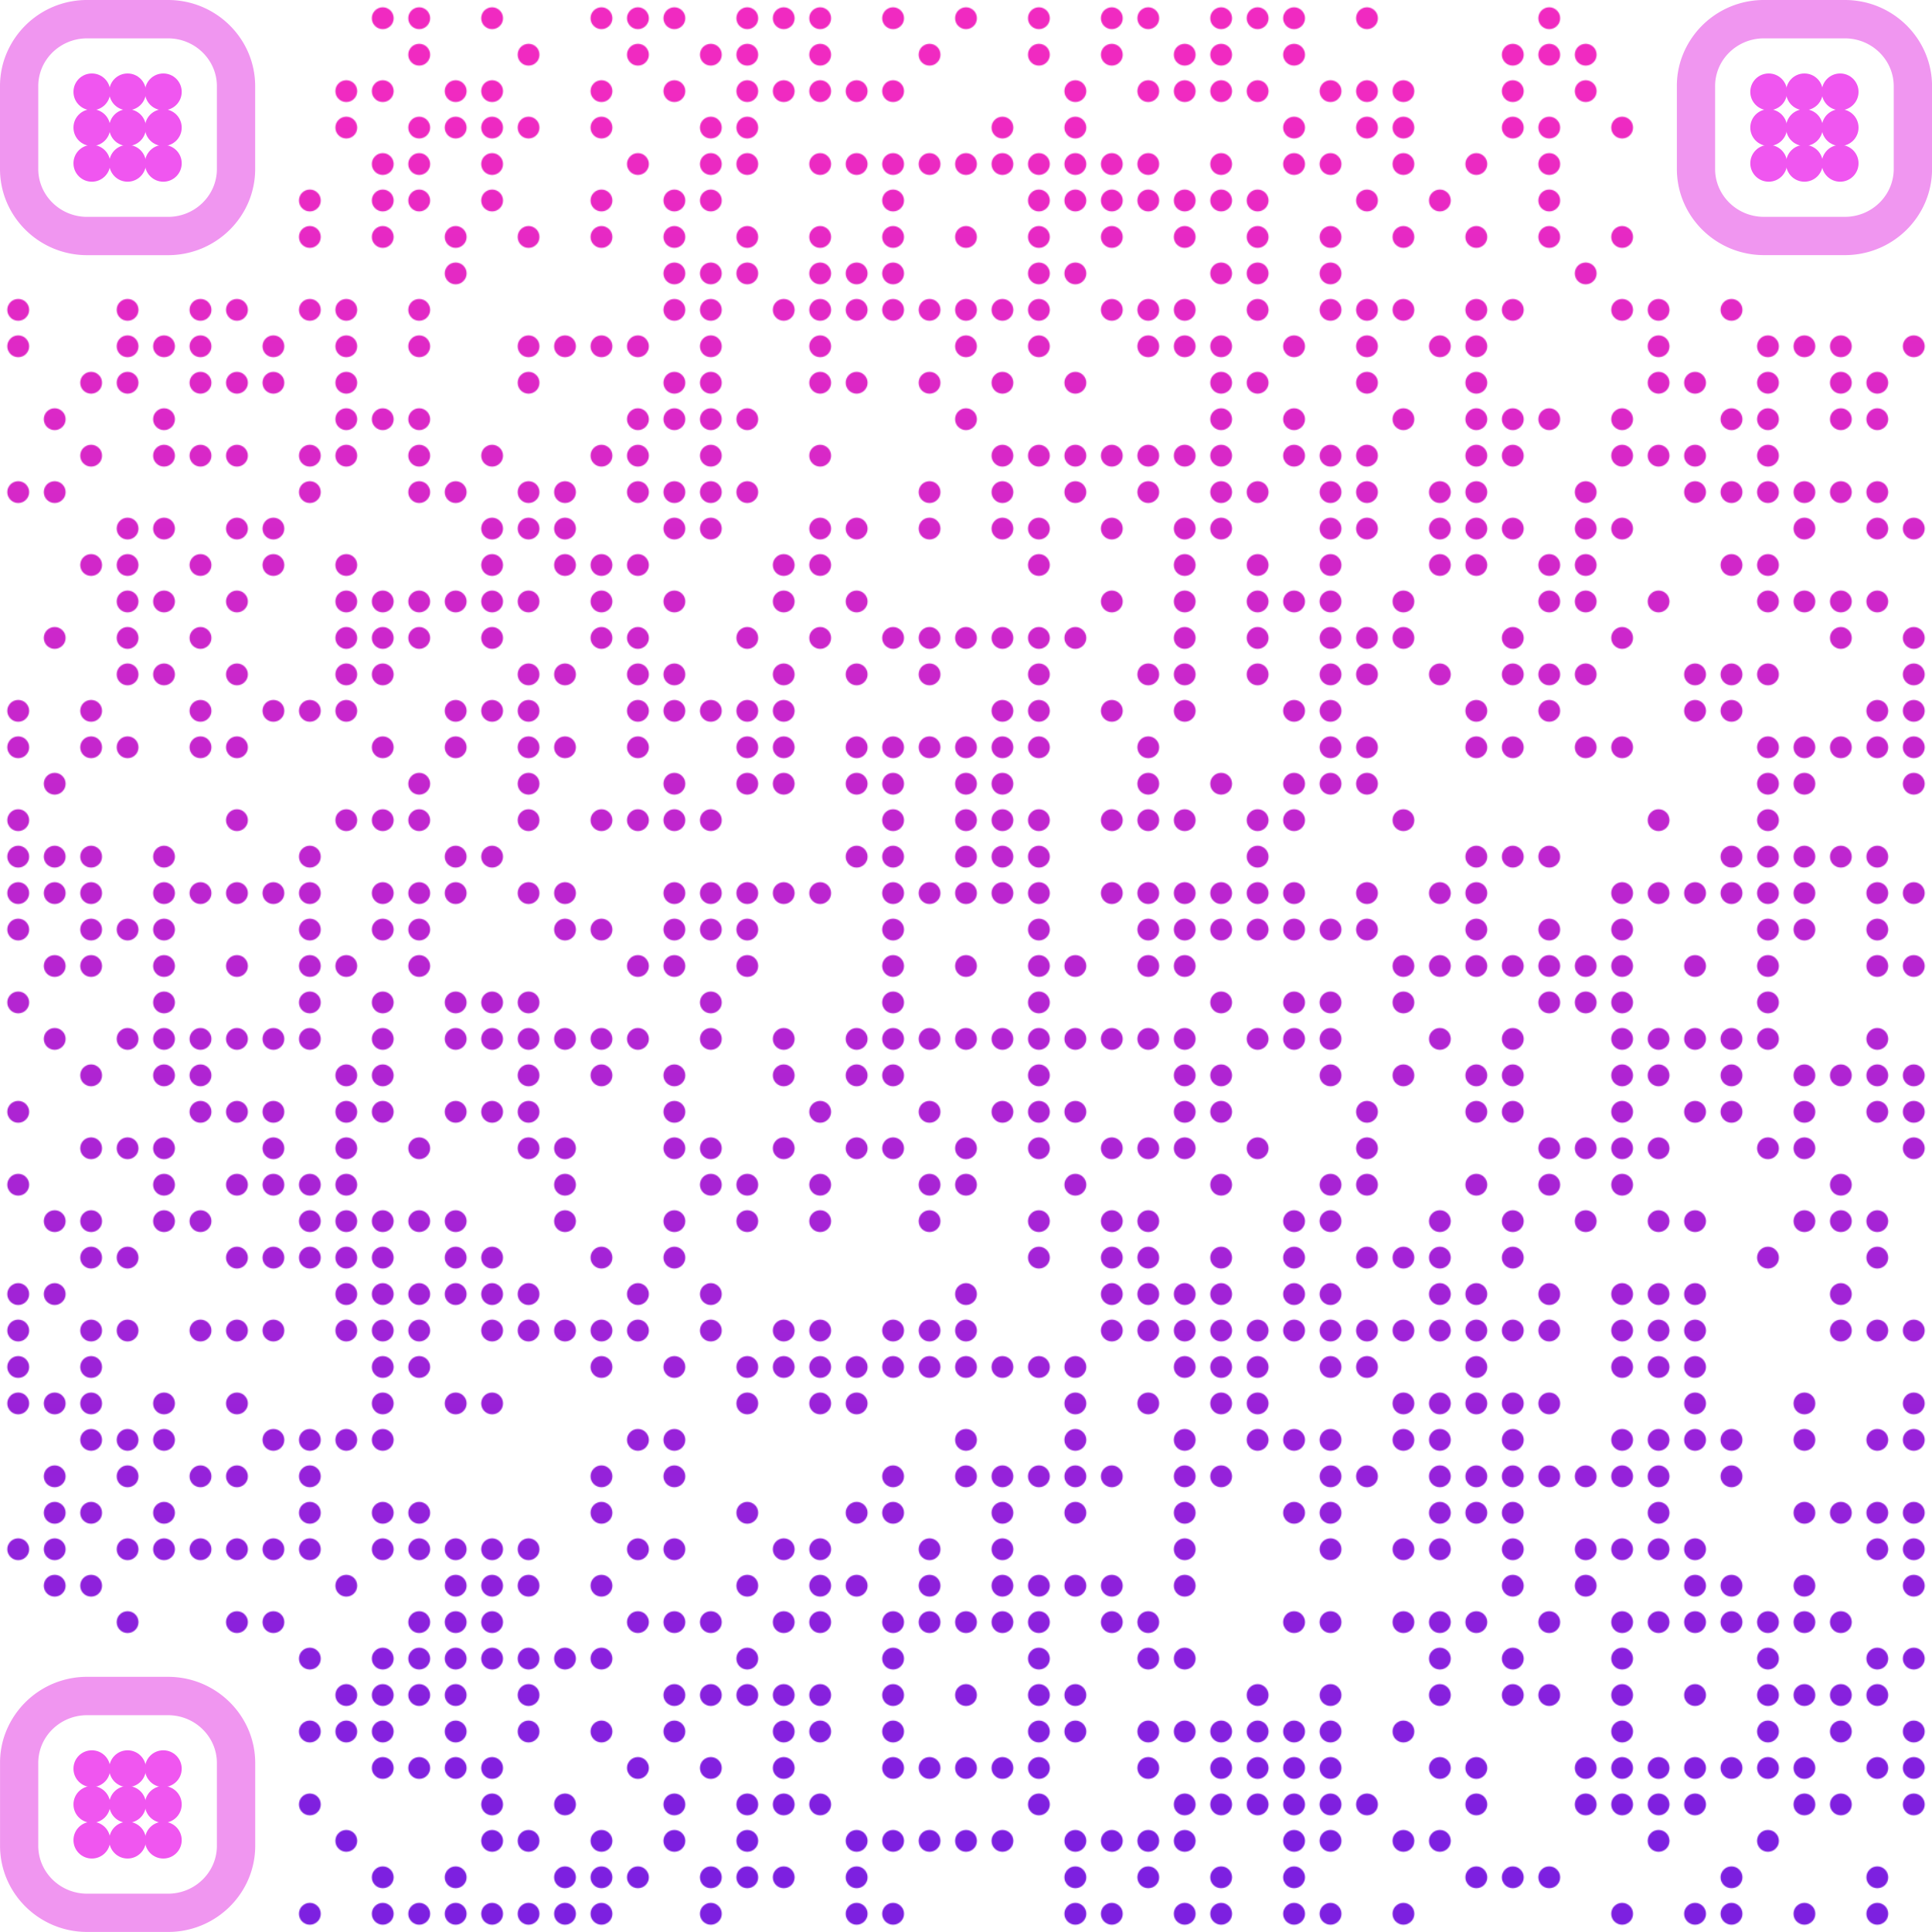 <svg xmlns="http://www.w3.org/2000/svg" xmlns:xlink="http://www.w3.org/1999/xlink" viewBox="0 0 2014 2014"><defs><style>.cls-1{fill:#fff;}.cls-2{mask:url(#mask);}.cls-3{fill:url(#未命名的渐变);}.cls-4{fill:none;}.cls-5{fill:#f096f0;}.cls-6{fill:#f056f0;}</style><mask id="mask" x="0" y="0" width="2014" height="2014" maskUnits="userSpaceOnUse"><g id="gmask"><circle class="cls-1" cx="399" cy="19" r="11.4"/><circle class="cls-1" cx="437" cy="19" r="11.4"/><circle class="cls-1" cx="513" cy="19" r="11.4"/><circle class="cls-1" cx="627" cy="19" r="11.4"/><circle class="cls-1" cx="665" cy="19" r="11.4"/><circle class="cls-1" cx="703" cy="19" r="11.4"/><circle class="cls-1" cx="779" cy="19" r="11.4"/><circle class="cls-1" cx="817" cy="19" r="11.4"/><circle class="cls-1" cx="855" cy="19" r="11.4"/><circle class="cls-1" cx="931" cy="19" r="11.4"/><circle class="cls-1" cx="1007" cy="19" r="11.4"/><circle class="cls-1" cx="1083" cy="19" r="11.4"/><circle class="cls-1" cx="1159" cy="19" r="11.4"/><circle class="cls-1" cx="1197" cy="19" r="11.4"/><circle class="cls-1" cx="1273" cy="19" r="11.4"/><circle class="cls-1" cx="1311" cy="19" r="11.4"/><circle class="cls-1" cx="1349" cy="19" r="11.4"/><circle class="cls-1" cx="1425" cy="19" r="11.4"/><circle class="cls-1" cx="1615" cy="19" r="11.4"/><circle class="cls-1" cx="437" cy="57" r="11.4"/><circle class="cls-1" cx="551" cy="57" r="11.4"/><circle class="cls-1" cx="665" cy="57" r="11.4"/><circle class="cls-1" cx="741" cy="57" r="11.4"/><circle class="cls-1" cx="779" cy="57" r="11.4"/><circle class="cls-1" cx="855" cy="57" r="11.4"/><circle class="cls-1" cx="969" cy="57" r="11.4"/><circle class="cls-1" cx="1083" cy="57" r="11.4"/><circle class="cls-1" cx="1159" cy="57" r="11.4"/><circle class="cls-1" cx="1235" cy="57" r="11.4"/><circle class="cls-1" cx="1273" cy="57" r="11.4"/><circle class="cls-1" cx="1349" cy="57" r="11.4"/><circle class="cls-1" cx="1577" cy="57" r="11.4"/><circle class="cls-1" cx="1615" cy="57" r="11.4"/><circle class="cls-1" cx="1653" cy="57" r="11.4"/><circle class="cls-1" cx="361" cy="95" r="11.4"/><circle class="cls-1" cx="399" cy="95" r="11.4"/><circle class="cls-1" cx="475" cy="95" r="11.4"/><circle class="cls-1" cx="513" cy="95" r="11.4"/><circle class="cls-1" cx="627" cy="95" r="11.4"/><circle class="cls-1" cx="703" cy="95" r="11.4"/><circle class="cls-1" cx="779" cy="95" r="11.4"/><circle class="cls-1" cx="817" cy="95" r="11.4"/><circle class="cls-1" cx="855" cy="95" r="11.4"/><circle class="cls-1" cx="893" cy="95" r="11.4"/><circle class="cls-1" cx="931" cy="95" r="11.4"/><circle class="cls-1" cx="1121" cy="95" r="11.4"/><circle class="cls-1" cx="1197" cy="95" r="11.4"/><circle class="cls-1" cx="1235" cy="95" r="11.4"/><circle class="cls-1" cx="1273" cy="95" r="11.4"/><circle class="cls-1" cx="1311" cy="95" r="11.4"/><circle class="cls-1" cx="1387" cy="95" r="11.4"/><circle class="cls-1" cx="1425" cy="95" r="11.4"/><circle class="cls-1" cx="1463" cy="95" r="11.4"/><circle class="cls-1" cx="1577" cy="95" r="11.4"/><circle class="cls-1" cx="1653" cy="95" r="11.4"/><circle class="cls-1" cx="361" cy="133" r="11.4"/><circle class="cls-1" cx="437" cy="133" r="11.4"/><circle class="cls-1" cx="475" cy="133" r="11.4"/><circle class="cls-1" cx="513" cy="133" r="11.4"/><circle class="cls-1" cx="551" cy="133" r="11.4"/><circle class="cls-1" cx="627" cy="133" r="11.4"/><circle class="cls-1" cx="741" cy="133" r="11.4"/><circle class="cls-1" cx="779" cy="133" r="11.4"/><circle class="cls-1" cx="1045" cy="133" r="11.4"/><circle class="cls-1" cx="1121" cy="133" r="11.4"/><circle class="cls-1" cx="1349" cy="133" r="11.4"/><circle class="cls-1" cx="1425" cy="133" r="11.4"/><circle class="cls-1" cx="1463" cy="133" r="11.4"/><circle class="cls-1" cx="1577" cy="133" r="11.4"/><circle class="cls-1" cx="1615" cy="133" r="11.4"/><circle class="cls-1" cx="1691" cy="133" r="11.4"/><circle class="cls-1" cx="399" cy="171" r="11.4"/><circle class="cls-1" cx="437" cy="171" r="11.4"/><circle class="cls-1" cx="513" cy="171" r="11.4"/><circle class="cls-1" cx="665" cy="171" r="11.4"/><circle class="cls-1" cx="741" cy="171" r="11.4"/><circle class="cls-1" cx="779" cy="171" r="11.4"/><circle class="cls-1" cx="855" cy="171" r="11.4"/><circle class="cls-1" cx="893" cy="171" r="11.4"/><circle class="cls-1" cx="931" cy="171" r="11.4"/><circle class="cls-1" cx="969" cy="171" r="11.4"/><circle class="cls-1" cx="1007" cy="171" r="11.4"/><circle class="cls-1" cx="1045" cy="171" r="11.4"/><circle class="cls-1" cx="1083" cy="171" r="11.4"/><circle class="cls-1" cx="1121" cy="171" r="11.4"/><circle class="cls-1" cx="1159" cy="171" r="11.4"/><circle class="cls-1" cx="1197" cy="171" r="11.4"/><circle class="cls-1" cx="1273" cy="171" r="11.4"/><circle class="cls-1" cx="1349" cy="171" r="11.4"/><circle class="cls-1" cx="1387" cy="171" r="11.4"/><circle class="cls-1" cx="1463" cy="171" r="11.4"/><circle class="cls-1" cx="1539" cy="171" r="11.4"/><circle class="cls-1" cx="1615" cy="171" r="11.4"/><circle class="cls-1" cx="323" cy="209" r="11.4"/><circle class="cls-1" cx="399" cy="209" r="11.4"/><circle class="cls-1" cx="437" cy="209" r="11.4"/><circle class="cls-1" cx="513" cy="209" r="11.4"/><circle class="cls-1" cx="627" cy="209" r="11.4"/><circle class="cls-1" cx="703" cy="209" r="11.4"/><circle class="cls-1" cx="741" cy="209" r="11.4"/><circle class="cls-1" cx="931" cy="209" r="11.4"/><circle class="cls-1" cx="1083" cy="209" r="11.4"/><circle class="cls-1" cx="1121" cy="209" r="11.4"/><circle class="cls-1" cx="1159" cy="209" r="11.4"/><circle class="cls-1" cx="1197" cy="209" r="11.4"/><circle class="cls-1" cx="1235" cy="209" r="11.4"/><circle class="cls-1" cx="1273" cy="209" r="11.4"/><circle class="cls-1" cx="1311" cy="209" r="11.4"/><circle class="cls-1" cx="1425" cy="209" r="11.4"/><circle class="cls-1" cx="1501" cy="209" r="11.4"/><circle class="cls-1" cx="1615" cy="209" r="11.4"/><circle class="cls-1" cx="323" cy="247" r="11.4"/><circle class="cls-1" cx="399" cy="247" r="11.4"/><circle class="cls-1" cx="475" cy="247" r="11.4"/><circle class="cls-1" cx="551" cy="247" r="11.4"/><circle class="cls-1" cx="627" cy="247" r="11.4"/><circle class="cls-1" cx="703" cy="247" r="11.4"/><circle class="cls-1" cx="779" cy="247" r="11.4"/><circle class="cls-1" cx="855" cy="247" r="11.4"/><circle class="cls-1" cx="931" cy="247" r="11.4"/><circle class="cls-1" cx="1007" cy="247" r="11.4"/><circle class="cls-1" cx="1083" cy="247" r="11.4"/><circle class="cls-1" cx="1159" cy="247" r="11.4"/><circle class="cls-1" cx="1235" cy="247" r="11.4"/><circle class="cls-1" cx="1311" cy="247" r="11.4"/><circle class="cls-1" cx="1387" cy="247" r="11.4"/><circle class="cls-1" cx="1463" cy="247" r="11.4"/><circle class="cls-1" cx="1539" cy="247" r="11.4"/><circle class="cls-1" cx="1615" cy="247" r="11.4"/><circle class="cls-1" cx="1691" cy="247" r="11.4"/><circle class="cls-1" cx="475" cy="285" r="11.4"/><circle class="cls-1" cx="703" cy="285" r="11.4"/><circle class="cls-1" cx="741" cy="285" r="11.4"/><circle class="cls-1" cx="779" cy="285" r="11.4"/><circle class="cls-1" cx="855" cy="285" r="11.4"/><circle class="cls-1" cx="893" cy="285" r="11.4"/><circle class="cls-1" cx="931" cy="285" r="11.4"/><circle class="cls-1" cx="1083" cy="285" r="11.4"/><circle class="cls-1" cx="1121" cy="285" r="11.4"/><circle class="cls-1" cx="1273" cy="285" r="11.4"/><circle class="cls-1" cx="1311" cy="285" r="11.4"/><circle class="cls-1" cx="1387" cy="285" r="11.4"/><circle class="cls-1" cx="1653" cy="285" r="11.4"/><circle class="cls-1" cx="19" cy="323" r="11.4"/><circle class="cls-1" cx="133" cy="323" r="11.4"/><circle class="cls-1" cx="209" cy="323" r="11.4"/><circle class="cls-1" cx="247" cy="323" r="11.4"/><circle class="cls-1" cx="323" cy="323" r="11.4"/><circle class="cls-1" cx="361" cy="323" r="11.4"/><circle class="cls-1" cx="437" cy="323" r="11.4"/><circle class="cls-1" cx="703" cy="323" r="11.4"/><circle class="cls-1" cx="741" cy="323" r="11.4"/><circle class="cls-1" cx="817" cy="323" r="11.4"/><circle class="cls-1" cx="855" cy="323" r="11.4"/><circle class="cls-1" cx="893" cy="323" r="11.4"/><circle class="cls-1" cx="931" cy="323" r="11.4"/><circle class="cls-1" cx="969" cy="323" r="11.4"/><circle class="cls-1" cx="1007" cy="323" r="11.4"/><circle class="cls-1" cx="1045" cy="323" r="11.4"/><circle class="cls-1" cx="1083" cy="323" r="11.4"/><circle class="cls-1" cx="1159" cy="323" r="11.4"/><circle class="cls-1" cx="1197" cy="323" r="11.4"/><circle class="cls-1" cx="1235" cy="323" r="11.4"/><circle class="cls-1" cx="1311" cy="323" r="11.4"/><circle class="cls-1" cx="1387" cy="323" r="11.4"/><circle class="cls-1" cx="1425" cy="323" r="11.4"/><circle class="cls-1" cx="1463" cy="323" r="11.4"/><circle class="cls-1" cx="1539" cy="323" r="11.4"/><circle class="cls-1" cx="1577" cy="323" r="11.4"/><circle class="cls-1" cx="1691" cy="323" r="11.4"/><circle class="cls-1" cx="1729" cy="323" r="11.4"/><circle class="cls-1" cx="1805" cy="323" r="11.4"/><circle class="cls-1" cx="19" cy="361" r="11.4"/><circle class="cls-1" cx="133" cy="361" r="11.4"/><circle class="cls-1" cx="171" cy="361" r="11.4"/><circle class="cls-1" cx="209" cy="361" r="11.4"/><circle class="cls-1" cx="285" cy="361" r="11.4"/><circle class="cls-1" cx="361" cy="361" r="11.4"/><circle class="cls-1" cx="437" cy="361" r="11.4"/><circle class="cls-1" cx="551" cy="361" r="11.4"/><circle class="cls-1" cx="589" cy="361" r="11.4"/><circle class="cls-1" cx="627" cy="361" r="11.4"/><circle class="cls-1" cx="665" cy="361" r="11.4"/><circle class="cls-1" cx="741" cy="361" r="11.4"/><circle class="cls-1" cx="855" cy="361" r="11.4"/><circle class="cls-1" cx="1007" cy="361" r="11.4"/><circle class="cls-1" cx="1083" cy="361" r="11.4"/><circle class="cls-1" cx="1197" cy="361" r="11.4"/><circle class="cls-1" cx="1235" cy="361" r="11.4"/><circle class="cls-1" cx="1273" cy="361" r="11.4"/><circle class="cls-1" cx="1349" cy="361" r="11.4"/><circle class="cls-1" cx="1425" cy="361" r="11.4"/><circle class="cls-1" cx="1501" cy="361" r="11.4"/><circle class="cls-1" cx="1539" cy="361" r="11.4"/><circle class="cls-1" cx="1729" cy="361" r="11.4"/><circle class="cls-1" cx="1843" cy="361" r="11.4"/><circle class="cls-1" cx="1881" cy="361" r="11.4"/><circle class="cls-1" cx="1919" cy="361" r="11.4"/><circle class="cls-1" cx="1995" cy="361" r="11.4"/><circle class="cls-1" cx="95" cy="399" r="11.4"/><circle class="cls-1" cx="133" cy="399" r="11.4"/><circle class="cls-1" cx="209" cy="399" r="11.4"/><circle class="cls-1" cx="247" cy="399" r="11.4"/><circle class="cls-1" cx="285" cy="399" r="11.4"/><circle class="cls-1" cx="361" cy="399" r="11.4"/><circle class="cls-1" cx="551" cy="399" r="11.4"/><circle class="cls-1" cx="703" cy="399" r="11.4"/><circle class="cls-1" cx="741" cy="399" r="11.4"/><circle class="cls-1" cx="855" cy="399" r="11.4"/><circle class="cls-1" cx="893" cy="399" r="11.4"/><circle class="cls-1" cx="969" cy="399" r="11.4"/><circle class="cls-1" cx="1045" cy="399" r="11.4"/><circle class="cls-1" cx="1121" cy="399" r="11.4"/><circle class="cls-1" cx="1273" cy="399" r="11.4"/><circle class="cls-1" cx="1311" cy="399" r="11.4"/><circle class="cls-1" cx="1425" cy="399" r="11.4"/><circle class="cls-1" cx="1539" cy="399" r="11.4"/><circle class="cls-1" cx="1729" cy="399" r="11.4"/><circle class="cls-1" cx="1767" cy="399" r="11.4"/><circle class="cls-1" cx="1843" cy="399" r="11.4"/><circle class="cls-1" cx="1919" cy="399" r="11.4"/><circle class="cls-1" cx="1957" cy="399" r="11.4"/><circle class="cls-1" cx="57" cy="437" r="11.4"/><circle class="cls-1" cx="171" cy="437" r="11.4"/><circle class="cls-1" cx="361" cy="437" r="11.4"/><circle class="cls-1" cx="399" cy="437" r="11.4"/><circle class="cls-1" cx="437" cy="437" r="11.4"/><circle class="cls-1" cx="665" cy="437" r="11.4"/><circle class="cls-1" cx="703" cy="437" r="11.4"/><circle class="cls-1" cx="741" cy="437" r="11.4"/><circle class="cls-1" cx="779" cy="437" r="11.4"/><circle class="cls-1" cx="1007" cy="437" r="11.4"/><circle class="cls-1" cx="1273" cy="437" r="11.4"/><circle class="cls-1" cx="1349" cy="437" r="11.4"/><circle class="cls-1" cx="1463" cy="437" r="11.4"/><circle class="cls-1" cx="1539" cy="437" r="11.4"/><circle class="cls-1" cx="1577" cy="437" r="11.4"/><circle class="cls-1" cx="1615" cy="437" r="11.4"/><circle class="cls-1" cx="1691" cy="437" r="11.4"/><circle class="cls-1" cx="1805" cy="437" r="11.4"/><circle class="cls-1" cx="1843" cy="437" r="11.4"/><circle class="cls-1" cx="1919" cy="437" r="11.4"/><circle class="cls-1" cx="1957" cy="437" r="11.4"/><circle class="cls-1" cx="95" cy="475" r="11.4"/><circle class="cls-1" cx="171" cy="475" r="11.4"/><circle class="cls-1" cx="209" cy="475" r="11.4"/><circle class="cls-1" cx="247" cy="475" r="11.4"/><circle class="cls-1" cx="323" cy="475" r="11.4"/><circle class="cls-1" cx="361" cy="475" r="11.4"/><circle class="cls-1" cx="437" cy="475" r="11.4"/><circle class="cls-1" cx="513" cy="475" r="11.4"/><circle class="cls-1" cx="627" cy="475" r="11.4"/><circle class="cls-1" cx="665" cy="475" r="11.4"/><circle class="cls-1" cx="741" cy="475" r="11.4"/><circle class="cls-1" cx="855" cy="475" r="11.4"/><circle class="cls-1" cx="1045" cy="475" r="11.4"/><circle class="cls-1" cx="1083" cy="475" r="11.4"/><circle class="cls-1" cx="1121" cy="475" r="11.4"/><circle class="cls-1" cx="1159" cy="475" r="11.4"/><circle class="cls-1" cx="1197" cy="475" r="11.4"/><circle class="cls-1" cx="1235" cy="475" r="11.4"/><circle class="cls-1" cx="1273" cy="475" r="11.4"/><circle class="cls-1" cx="1349" cy="475" r="11.4"/><circle class="cls-1" cx="1387" cy="475" r="11.4"/><circle class="cls-1" cx="1425" cy="475" r="11.4"/><circle class="cls-1" cx="1539" cy="475" r="11.4"/><circle class="cls-1" cx="1577" cy="475" r="11.4"/><circle class="cls-1" cx="1691" cy="475" r="11.4"/><circle class="cls-1" cx="1729" cy="475" r="11.4"/><circle class="cls-1" cx="1767" cy="475" r="11.4"/><circle class="cls-1" cx="1843" cy="475" r="11.4"/><circle class="cls-1" cx="19" cy="513" r="11.4"/><circle class="cls-1" cx="57" cy="513" r="11.4"/><circle class="cls-1" cx="323" cy="513" r="11.4"/><circle class="cls-1" cx="437" cy="513" r="11.4"/><circle class="cls-1" cx="475" cy="513" r="11.4"/><circle class="cls-1" cx="551" cy="513" r="11.4"/><circle class="cls-1" cx="589" cy="513" r="11.4"/><circle class="cls-1" cx="665" cy="513" r="11.4"/><circle class="cls-1" cx="703" cy="513" r="11.4"/><circle class="cls-1" cx="741" cy="513" r="11.4"/><circle class="cls-1" cx="779" cy="513" r="11.4"/><circle class="cls-1" cx="969" cy="513" r="11.4"/><circle class="cls-1" cx="1045" cy="513" r="11.4"/><circle class="cls-1" cx="1121" cy="513" r="11.4"/><circle class="cls-1" cx="1197" cy="513" r="11.4"/><circle class="cls-1" cx="1273" cy="513" r="11.4"/><circle class="cls-1" cx="1311" cy="513" r="11.4"/><circle class="cls-1" cx="1387" cy="513" r="11.4"/><circle class="cls-1" cx="1425" cy="513" r="11.4"/><circle class="cls-1" cx="1501" cy="513" r="11.4"/><circle class="cls-1" cx="1539" cy="513" r="11.4"/><circle class="cls-1" cx="1653" cy="513" r="11.4"/><circle class="cls-1" cx="1767" cy="513" r="11.4"/><circle class="cls-1" cx="1805" cy="513" r="11.4"/><circle class="cls-1" cx="1843" cy="513" r="11.4"/><circle class="cls-1" cx="1881" cy="513" r="11.4"/><circle class="cls-1" cx="1919" cy="513" r="11.4"/><circle class="cls-1" cx="1957" cy="513" r="11.4"/><circle class="cls-1" cx="133" cy="551" r="11.4"/><circle class="cls-1" cx="171" cy="551" r="11.4"/><circle class="cls-1" cx="247" cy="551" r="11.4"/><circle class="cls-1" cx="285" cy="551" r="11.4"/><circle class="cls-1" cx="513" cy="551" r="11.4"/><circle class="cls-1" cx="551" cy="551" r="11.4"/><circle class="cls-1" cx="589" cy="551" r="11.4"/><circle class="cls-1" cx="703" cy="551" r="11.4"/><circle class="cls-1" cx="741" cy="551" r="11.4"/><circle class="cls-1" cx="855" cy="551" r="11.4"/><circle class="cls-1" cx="893" cy="551" r="11.4"/><circle class="cls-1" cx="969" cy="551" r="11.4"/><circle class="cls-1" cx="1045" cy="551" r="11.4"/><circle class="cls-1" cx="1083" cy="551" r="11.4"/><circle class="cls-1" cx="1159" cy="551" r="11.4"/><circle class="cls-1" cx="1235" cy="551" r="11.4"/><circle class="cls-1" cx="1273" cy="551" r="11.4"/><circle class="cls-1" cx="1387" cy="551" r="11.4"/><circle class="cls-1" cx="1425" cy="551" r="11.4"/><circle class="cls-1" cx="1501" cy="551" r="11.4"/><circle class="cls-1" cx="1539" cy="551" r="11.4"/><circle class="cls-1" cx="1577" cy="551" r="11.4"/><circle class="cls-1" cx="1653" cy="551" r="11.4"/><circle class="cls-1" cx="1691" cy="551" r="11.4"/><circle class="cls-1" cx="1881" cy="551" r="11.4"/><circle class="cls-1" cx="1957" cy="551" r="11.4"/><circle class="cls-1" cx="1995" cy="551" r="11.4"/><circle class="cls-1" cx="95" cy="589" r="11.4"/><circle class="cls-1" cx="133" cy="589" r="11.4"/><circle class="cls-1" cx="209" cy="589" r="11.4"/><circle class="cls-1" cx="285" cy="589" r="11.4"/><circle class="cls-1" cx="361" cy="589" r="11.4"/><circle class="cls-1" cx="513" cy="589" r="11.4"/><circle class="cls-1" cx="589" cy="589" r="11.4"/><circle class="cls-1" cx="627" cy="589" r="11.4"/><circle class="cls-1" cx="665" cy="589" r="11.4"/><circle class="cls-1" cx="817" cy="589" r="11.4"/><circle class="cls-1" cx="855" cy="589" r="11.4"/><circle class="cls-1" cx="1083" cy="589" r="11.4"/><circle class="cls-1" cx="1235" cy="589" r="11.4"/><circle class="cls-1" cx="1311" cy="589" r="11.4"/><circle class="cls-1" cx="1387" cy="589" r="11.4"/><circle class="cls-1" cx="1501" cy="589" r="11.4"/><circle class="cls-1" cx="1539" cy="589" r="11.4"/><circle class="cls-1" cx="1615" cy="589" r="11.4"/><circle class="cls-1" cx="1653" cy="589" r="11.4"/><circle class="cls-1" cx="1805" cy="589" r="11.4"/><circle class="cls-1" cx="1843" cy="589" r="11.4"/><circle class="cls-1" cx="133" cy="627" r="11.4"/><circle class="cls-1" cx="171" cy="627" r="11.4"/><circle class="cls-1" cx="247" cy="627" r="11.4"/><circle class="cls-1" cx="361" cy="627" r="11.4"/><circle class="cls-1" cx="399" cy="627" r="11.4"/><circle class="cls-1" cx="437" cy="627" r="11.4"/><circle class="cls-1" cx="475" cy="627" r="11.4"/><circle class="cls-1" cx="513" cy="627" r="11.4"/><circle class="cls-1" cx="551" cy="627" r="11.4"/><circle class="cls-1" cx="627" cy="627" r="11.4"/><circle class="cls-1" cx="703" cy="627" r="11.4"/><circle class="cls-1" cx="817" cy="627" r="11.4"/><circle class="cls-1" cx="893" cy="627" r="11.4"/><circle class="cls-1" cx="1159" cy="627" r="11.4"/><circle class="cls-1" cx="1235" cy="627" r="11.4"/><circle class="cls-1" cx="1311" cy="627" r="11.4"/><circle class="cls-1" cx="1349" cy="627" r="11.4"/><circle class="cls-1" cx="1387" cy="627" r="11.4"/><circle class="cls-1" cx="1463" cy="627" r="11.4"/><circle class="cls-1" cx="1615" cy="627" r="11.4"/><circle class="cls-1" cx="1653" cy="627" r="11.4"/><circle class="cls-1" cx="1729" cy="627" r="11.4"/><circle class="cls-1" cx="1843" cy="627" r="11.4"/><circle class="cls-1" cx="1881" cy="627" r="11.4"/><circle class="cls-1" cx="1919" cy="627" r="11.4"/><circle class="cls-1" cx="1957" cy="627" r="11.4"/><circle class="cls-1" cx="57" cy="665" r="11.4"/><circle class="cls-1" cx="133" cy="665" r="11.4"/><circle class="cls-1" cx="209" cy="665" r="11.4"/><circle class="cls-1" cx="361" cy="665" r="11.4"/><circle class="cls-1" cx="399" cy="665" r="11.4"/><circle class="cls-1" cx="437" cy="665" r="11.4"/><circle class="cls-1" cx="513" cy="665" r="11.4"/><circle class="cls-1" cx="627" cy="665" r="11.4"/><circle class="cls-1" cx="665" cy="665" r="11.4"/><circle class="cls-1" cx="779" cy="665" r="11.4"/><circle class="cls-1" cx="855" cy="665" r="11.4"/><circle class="cls-1" cx="931" cy="665" r="11.4"/><circle class="cls-1" cx="969" cy="665" r="11.4"/><circle class="cls-1" cx="1007" cy="665" r="11.4"/><circle class="cls-1" cx="1045" cy="665" r="11.4"/><circle class="cls-1" cx="1083" cy="665" r="11.4"/><circle class="cls-1" cx="1121" cy="665" r="11.4"/><circle class="cls-1" cx="1235" cy="665" r="11.4"/><circle class="cls-1" cx="1311" cy="665" r="11.4"/><circle class="cls-1" cx="1387" cy="665" r="11.4"/><circle class="cls-1" cx="1425" cy="665" r="11.4"/><circle class="cls-1" cx="1463" cy="665" r="11.4"/><circle class="cls-1" cx="1577" cy="665" r="11.4"/><circle class="cls-1" cx="1691" cy="665" r="11.4"/><circle class="cls-1" cx="1919" cy="665" r="11.4"/><circle class="cls-1" cx="1995" cy="665" r="11.4"/><circle class="cls-1" cx="133" cy="703" r="11.4"/><circle class="cls-1" cx="171" cy="703" r="11.4"/><circle class="cls-1" cx="247" cy="703" r="11.4"/><circle class="cls-1" cx="361" cy="703" r="11.4"/><circle class="cls-1" cx="399" cy="703" r="11.4"/><circle class="cls-1" cx="551" cy="703" r="11.4"/><circle class="cls-1" cx="589" cy="703" r="11.4"/><circle class="cls-1" cx="665" cy="703" r="11.4"/><circle class="cls-1" cx="703" cy="703" r="11.4"/><circle class="cls-1" cx="817" cy="703" r="11.4"/><circle class="cls-1" cx="893" cy="703" r="11.4"/><circle class="cls-1" cx="969" cy="703" r="11.4"/><circle class="cls-1" cx="1083" cy="703" r="11.4"/><circle class="cls-1" cx="1197" cy="703" r="11.4"/><circle class="cls-1" cx="1235" cy="703" r="11.4"/><circle class="cls-1" cx="1311" cy="703" r="11.4"/><circle class="cls-1" cx="1387" cy="703" r="11.4"/><circle class="cls-1" cx="1425" cy="703" r="11.4"/><circle class="cls-1" cx="1501" cy="703" r="11.4"/><circle class="cls-1" cx="1577" cy="703" r="11.4"/><circle class="cls-1" cx="1615" cy="703" r="11.4"/><circle class="cls-1" cx="1653" cy="703" r="11.4"/><circle class="cls-1" cx="1767" cy="703" r="11.4"/><circle class="cls-1" cx="1805" cy="703" r="11.4"/><circle class="cls-1" cx="1843" cy="703" r="11.4"/><circle class="cls-1" cx="1995" cy="703" r="11.4"/><circle class="cls-1" cx="19" cy="741" r="11.4"/><circle class="cls-1" cx="95" cy="741" r="11.4"/><circle class="cls-1" cx="209" cy="741" r="11.4"/><circle class="cls-1" cx="285" cy="741" r="11.4"/><circle class="cls-1" cx="323" cy="741" r="11.4"/><circle class="cls-1" cx="361" cy="741" r="11.4"/><circle class="cls-1" cx="475" cy="741" r="11.4"/><circle class="cls-1" cx="513" cy="741" r="11.4"/><circle class="cls-1" cx="551" cy="741" r="11.4"/><circle class="cls-1" cx="665" cy="741" r="11.4"/><circle class="cls-1" cx="703" cy="741" r="11.4"/><circle class="cls-1" cx="741" cy="741" r="11.4"/><circle class="cls-1" cx="779" cy="741" r="11.4"/><circle class="cls-1" cx="817" cy="741" r="11.4"/><circle class="cls-1" cx="1045" cy="741" r="11.4"/><circle class="cls-1" cx="1083" cy="741" r="11.4"/><circle class="cls-1" cx="1159" cy="741" r="11.4"/><circle class="cls-1" cx="1235" cy="741" r="11.4"/><circle class="cls-1" cx="1349" cy="741" r="11.4"/><circle class="cls-1" cx="1387" cy="741" r="11.4"/><circle class="cls-1" cx="1539" cy="741" r="11.4"/><circle class="cls-1" cx="1615" cy="741" r="11.4"/><circle class="cls-1" cx="1767" cy="741" r="11.4"/><circle class="cls-1" cx="1805" cy="741" r="11.4"/><circle class="cls-1" cx="1957" cy="741" r="11.4"/><circle class="cls-1" cx="1995" cy="741" r="11.4"/><circle class="cls-1" cx="19" cy="779" r="11.4"/><circle class="cls-1" cx="95" cy="779" r="11.4"/><circle class="cls-1" cx="133" cy="779" r="11.4"/><circle class="cls-1" cx="209" cy="779" r="11.4"/><circle class="cls-1" cx="247" cy="779" r="11.4"/><circle class="cls-1" cx="399" cy="779" r="11.4"/><circle class="cls-1" cx="475" cy="779" r="11.4"/><circle class="cls-1" cx="551" cy="779" r="11.4"/><circle class="cls-1" cx="589" cy="779" r="11.4"/><circle class="cls-1" cx="665" cy="779" r="11.4"/><circle class="cls-1" cx="779" cy="779" r="11.4"/><circle class="cls-1" cx="817" cy="779" r="11.4"/><circle class="cls-1" cx="893" cy="779" r="11.4"/><circle class="cls-1" cx="931" cy="779" r="11.4"/><circle class="cls-1" cx="969" cy="779" r="11.4"/><circle class="cls-1" cx="1007" cy="779" r="11.4"/><circle class="cls-1" cx="1045" cy="779" r="11.4"/><circle class="cls-1" cx="1083" cy="779" r="11.4"/><circle class="cls-1" cx="1197" cy="779" r="11.4"/><circle class="cls-1" cx="1387" cy="779" r="11.4"/><circle class="cls-1" cx="1425" cy="779" r="11.4"/><circle class="cls-1" cx="1539" cy="779" r="11.4"/><circle class="cls-1" cx="1577" cy="779" r="11.4"/><circle class="cls-1" cx="1653" cy="779" r="11.4"/><circle class="cls-1" cx="1691" cy="779" r="11.4"/><circle class="cls-1" cx="1843" cy="779" r="11.4"/><circle class="cls-1" cx="1881" cy="779" r="11.4"/><circle class="cls-1" cx="1919" cy="779" r="11.4"/><circle class="cls-1" cx="1957" cy="779" r="11.4"/><circle class="cls-1" cx="1995" cy="779" r="11.4"/><circle class="cls-1" cx="57" cy="817" r="11.4"/><circle class="cls-1" cx="437" cy="817" r="11.4"/><circle class="cls-1" cx="551" cy="817" r="11.4"/><circle class="cls-1" cx="703" cy="817" r="11.4"/><circle class="cls-1" cx="779" cy="817" r="11.4"/><circle class="cls-1" cx="817" cy="817" r="11.4"/><circle class="cls-1" cx="893" cy="817" r="11.4"/><circle class="cls-1" cx="931" cy="817" r="11.4"/><circle class="cls-1" cx="1007" cy="817" r="11.4"/><circle class="cls-1" cx="1045" cy="817" r="11.4"/><circle class="cls-1" cx="1197" cy="817" r="11.4"/><circle class="cls-1" cx="1273" cy="817" r="11.4"/><circle class="cls-1" cx="1349" cy="817" r="11.4"/><circle class="cls-1" cx="1387" cy="817" r="11.4"/><circle class="cls-1" cx="1425" cy="817" r="11.4"/><circle class="cls-1" cx="1843" cy="817" r="11.4"/><circle class="cls-1" cx="1881" cy="817" r="11.4"/><circle class="cls-1" cx="1995" cy="817" r="11.4"/><circle class="cls-1" cx="19" cy="855" r="11.4"/><circle class="cls-1" cx="247" cy="855" r="11.4"/><circle class="cls-1" cx="361" cy="855" r="11.4"/><circle class="cls-1" cx="399" cy="855" r="11.4"/><circle class="cls-1" cx="437" cy="855" r="11.4"/><circle class="cls-1" cx="551" cy="855" r="11.4"/><circle class="cls-1" cx="627" cy="855" r="11.4"/><circle class="cls-1" cx="665" cy="855" r="11.4"/><circle class="cls-1" cx="703" cy="855" r="11.4"/><circle class="cls-1" cx="741" cy="855" r="11.4"/><circle class="cls-1" cx="931" cy="855" r="11.4"/><circle class="cls-1" cx="1007" cy="855" r="11.4"/><circle class="cls-1" cx="1045" cy="855" r="11.4"/><circle class="cls-1" cx="1083" cy="855" r="11.4"/><circle class="cls-1" cx="1159" cy="855" r="11.4"/><circle class="cls-1" cx="1197" cy="855" r="11.4"/><circle class="cls-1" cx="1235" cy="855" r="11.4"/><circle class="cls-1" cx="1311" cy="855" r="11.4"/><circle class="cls-1" cx="1349" cy="855" r="11.4"/><circle class="cls-1" cx="1463" cy="855" r="11.4"/><circle class="cls-1" cx="1729" cy="855" r="11.4"/><circle class="cls-1" cx="1843" cy="855" r="11.4"/><circle class="cls-1" cx="19" cy="893" r="11.4"/><circle class="cls-1" cx="57" cy="893" r="11.4"/><circle class="cls-1" cx="95" cy="893" r="11.4"/><circle class="cls-1" cx="171" cy="893" r="11.4"/><circle class="cls-1" cx="323" cy="893" r="11.4"/><circle class="cls-1" cx="475" cy="893" r="11.4"/><circle class="cls-1" cx="513" cy="893" r="11.4"/><circle class="cls-1" cx="893" cy="893" r="11.4"/><circle class="cls-1" cx="931" cy="893" r="11.4"/><circle class="cls-1" cx="1007" cy="893" r="11.4"/><circle class="cls-1" cx="1045" cy="893" r="11.4"/><circle class="cls-1" cx="1083" cy="893" r="11.4"/><circle class="cls-1" cx="1311" cy="893" r="11.4"/><circle class="cls-1" cx="1539" cy="893" r="11.4"/><circle class="cls-1" cx="1577" cy="893" r="11.4"/><circle class="cls-1" cx="1615" cy="893" r="11.4"/><circle class="cls-1" cx="1805" cy="893" r="11.4"/><circle class="cls-1" cx="1843" cy="893" r="11.4"/><circle class="cls-1" cx="1881" cy="893" r="11.4"/><circle class="cls-1" cx="1919" cy="893" r="11.4"/><circle class="cls-1" cx="1957" cy="893" r="11.4"/><circle class="cls-1" cx="19" cy="931" r="11.4"/><circle class="cls-1" cx="57" cy="931" r="11.4"/><circle class="cls-1" cx="95" cy="931" r="11.4"/><circle class="cls-1" cx="171" cy="931" r="11.4"/><circle class="cls-1" cx="209" cy="931" r="11.4"/><circle class="cls-1" cx="247" cy="931" r="11.4"/><circle class="cls-1" cx="285" cy="931" r="11.4"/><circle class="cls-1" cx="323" cy="931" r="11.4"/><circle class="cls-1" cx="399" cy="931" r="11.4"/><circle class="cls-1" cx="437" cy="931" r="11.4"/><circle class="cls-1" cx="475" cy="931" r="11.4"/><circle class="cls-1" cx="551" cy="931" r="11.4"/><circle class="cls-1" cx="589" cy="931" r="11.4"/><circle class="cls-1" cx="703" cy="931" r="11.4"/><circle class="cls-1" cx="741" cy="931" r="11.4"/><circle class="cls-1" cx="779" cy="931" r="11.4"/><circle class="cls-1" cx="817" cy="931" r="11.4"/><circle class="cls-1" cx="855" cy="931" r="11.4"/><circle class="cls-1" cx="931" cy="931" r="11.4"/><circle class="cls-1" cx="969" cy="931" r="11.4"/><circle class="cls-1" cx="1007" cy="931" r="11.4"/><circle class="cls-1" cx="1045" cy="931" r="11.4"/><circle class="cls-1" cx="1083" cy="931" r="11.4"/><circle class="cls-1" cx="1159" cy="931" r="11.4"/><circle class="cls-1" cx="1197" cy="931" r="11.4"/><circle class="cls-1" cx="1235" cy="931" r="11.4"/><circle class="cls-1" cx="1273" cy="931" r="11.4"/><circle class="cls-1" cx="1311" cy="931" r="11.4"/><circle class="cls-1" cx="1349" cy="931" r="11.4"/><circle class="cls-1" cx="1425" cy="931" r="11.4"/><circle class="cls-1" cx="1501" cy="931" r="11.4"/><circle class="cls-1" cx="1539" cy="931" r="11.4"/><circle class="cls-1" cx="1691" cy="931" r="11.4"/><circle class="cls-1" cx="1729" cy="931" r="11.4"/><circle class="cls-1" cx="1767" cy="931" r="11.4"/><circle class="cls-1" cx="1805" cy="931" r="11.4"/><circle class="cls-1" cx="1843" cy="931" r="11.4"/><circle class="cls-1" cx="1881" cy="931" r="11.4"/><circle class="cls-1" cx="1957" cy="931" r="11.4"/><circle class="cls-1" cx="1995" cy="931" r="11.4"/><circle class="cls-1" cx="19" cy="969" r="11.4"/><circle class="cls-1" cx="95" cy="969" r="11.4"/><circle class="cls-1" cx="133" cy="969" r="11.4"/><circle class="cls-1" cx="171" cy="969" r="11.4"/><circle class="cls-1" cx="323" cy="969" r="11.4"/><circle class="cls-1" cx="399" cy="969" r="11.4"/><circle class="cls-1" cx="437" cy="969" r="11.4"/><circle class="cls-1" cx="589" cy="969" r="11.4"/><circle class="cls-1" cx="627" cy="969" r="11.4"/><circle class="cls-1" cx="703" cy="969" r="11.4"/><circle class="cls-1" cx="741" cy="969" r="11.4"/><circle class="cls-1" cx="779" cy="969" r="11.4"/><circle class="cls-1" cx="931" cy="969" r="11.4"/><circle class="cls-1" cx="1083" cy="969" r="11.4"/><circle class="cls-1" cx="1197" cy="969" r="11.4"/><circle class="cls-1" cx="1235" cy="969" r="11.4"/><circle class="cls-1" cx="1273" cy="969" r="11.4"/><circle class="cls-1" cx="1311" cy="969" r="11.4"/><circle class="cls-1" cx="1349" cy="969" r="11.4"/><circle class="cls-1" cx="1387" cy="969" r="11.4"/><circle class="cls-1" cx="1425" cy="969" r="11.4"/><circle class="cls-1" cx="1539" cy="969" r="11.4"/><circle class="cls-1" cx="1615" cy="969" r="11.4"/><circle class="cls-1" cx="1691" cy="969" r="11.4"/><circle class="cls-1" cx="1843" cy="969" r="11.4"/><circle class="cls-1" cx="1881" cy="969" r="11.4"/><circle class="cls-1" cx="1957" cy="969" r="11.4"/><circle class="cls-1" cx="57" cy="1007" r="11.4"/><circle class="cls-1" cx="95" cy="1007" r="11.4"/><circle class="cls-1" cx="171" cy="1007" r="11.4"/><circle class="cls-1" cx="247" cy="1007" r="11.4"/><circle class="cls-1" cx="323" cy="1007" r="11.4"/><circle class="cls-1" cx="361" cy="1007" r="11.4"/><circle class="cls-1" cx="437" cy="1007" r="11.4"/><circle class="cls-1" cx="665" cy="1007" r="11.4"/><circle class="cls-1" cx="703" cy="1007" r="11.4"/><circle class="cls-1" cx="779" cy="1007" r="11.4"/><circle class="cls-1" cx="931" cy="1007" r="11.4"/><circle class="cls-1" cx="1007" cy="1007" r="11.4"/><circle class="cls-1" cx="1083" cy="1007" r="11.4"/><circle class="cls-1" cx="1121" cy="1007" r="11.4"/><circle class="cls-1" cx="1197" cy="1007" r="11.4"/><circle class="cls-1" cx="1235" cy="1007" r="11.4"/><circle class="cls-1" cx="1463" cy="1007" r="11.4"/><circle class="cls-1" cx="1501" cy="1007" r="11.4"/><circle class="cls-1" cx="1539" cy="1007" r="11.4"/><circle class="cls-1" cx="1577" cy="1007" r="11.4"/><circle class="cls-1" cx="1615" cy="1007" r="11.4"/><circle class="cls-1" cx="1653" cy="1007" r="11.4"/><circle class="cls-1" cx="1691" cy="1007" r="11.4"/><circle class="cls-1" cx="1767" cy="1007" r="11.4"/><circle class="cls-1" cx="1843" cy="1007" r="11.4"/><circle class="cls-1" cx="1957" cy="1007" r="11.4"/><circle class="cls-1" cx="1995" cy="1007" r="11.4"/><circle class="cls-1" cx="19" cy="1045" r="11.4"/><circle class="cls-1" cx="171" cy="1045" r="11.4"/><circle class="cls-1" cx="323" cy="1045" r="11.4"/><circle class="cls-1" cx="399" cy="1045" r="11.4"/><circle class="cls-1" cx="475" cy="1045" r="11.4"/><circle class="cls-1" cx="513" cy="1045" r="11.4"/><circle class="cls-1" cx="551" cy="1045" r="11.4"/><circle class="cls-1" cx="741" cy="1045" r="11.4"/><circle class="cls-1" cx="931" cy="1045" r="11.4"/><circle class="cls-1" cx="1083" cy="1045" r="11.4"/><circle class="cls-1" cx="1273" cy="1045" r="11.4"/><circle class="cls-1" cx="1349" cy="1045" r="11.4"/><circle class="cls-1" cx="1387" cy="1045" r="11.4"/><circle class="cls-1" cx="1463" cy="1045" r="11.4"/><circle class="cls-1" cx="1615" cy="1045" r="11.4"/><circle class="cls-1" cx="1653" cy="1045" r="11.4"/><circle class="cls-1" cx="1691" cy="1045" r="11.4"/><circle class="cls-1" cx="1843" cy="1045" r="11.4"/><circle class="cls-1" cx="57" cy="1083" r="11.4"/><circle class="cls-1" cx="133" cy="1083" r="11.4"/><circle class="cls-1" cx="171" cy="1083" r="11.4"/><circle class="cls-1" cx="209" cy="1083" r="11.4"/><circle class="cls-1" cx="247" cy="1083" r="11.4"/><circle class="cls-1" cx="285" cy="1083" r="11.4"/><circle class="cls-1" cx="323" cy="1083" r="11.4"/><circle class="cls-1" cx="399" cy="1083" r="11.4"/><circle class="cls-1" cx="475" cy="1083" r="11.4"/><circle class="cls-1" cx="513" cy="1083" r="11.4"/><circle class="cls-1" cx="551" cy="1083" r="11.4"/><circle class="cls-1" cx="589" cy="1083" r="11.4"/><circle class="cls-1" cx="627" cy="1083" r="11.4"/><circle class="cls-1" cx="665" cy="1083" r="11.4"/><circle class="cls-1" cx="741" cy="1083" r="11.4"/><circle class="cls-1" cx="817" cy="1083" r="11.4"/><circle class="cls-1" cx="893" cy="1083" r="11.4"/><circle class="cls-1" cx="931" cy="1083" r="11.4"/><circle class="cls-1" cx="969" cy="1083" r="11.4"/><circle class="cls-1" cx="1007" cy="1083" r="11.4"/><circle class="cls-1" cx="1045" cy="1083" r="11.4"/><circle class="cls-1" cx="1083" cy="1083" r="11.4"/><circle class="cls-1" cx="1121" cy="1083" r="11.4"/><circle class="cls-1" cx="1159" cy="1083" r="11.4"/><circle class="cls-1" cx="1197" cy="1083" r="11.4"/><circle class="cls-1" cx="1235" cy="1083" r="11.4"/><circle class="cls-1" cx="1311" cy="1083" r="11.4"/><circle class="cls-1" cx="1349" cy="1083" r="11.4"/><circle class="cls-1" cx="1387" cy="1083" r="11.4"/><circle class="cls-1" cx="1501" cy="1083" r="11.4"/><circle class="cls-1" cx="1577" cy="1083" r="11.4"/><circle class="cls-1" cx="1691" cy="1083" r="11.4"/><circle class="cls-1" cx="1729" cy="1083" r="11.4"/><circle class="cls-1" cx="1767" cy="1083" r="11.4"/><circle class="cls-1" cx="1805" cy="1083" r="11.4"/><circle class="cls-1" cx="1843" cy="1083" r="11.4"/><circle class="cls-1" cx="1957" cy="1083" r="11.4"/><circle class="cls-1" cx="95" cy="1121" r="11.4"/><circle class="cls-1" cx="171" cy="1121" r="11.4"/><circle class="cls-1" cx="209" cy="1121" r="11.4"/><circle class="cls-1" cx="361" cy="1121" r="11.4"/><circle class="cls-1" cx="399" cy="1121" r="11.4"/><circle class="cls-1" cx="551" cy="1121" r="11.4"/><circle class="cls-1" cx="627" cy="1121" r="11.4"/><circle class="cls-1" cx="703" cy="1121" r="11.4"/><circle class="cls-1" cx="817" cy="1121" r="11.4"/><circle class="cls-1" cx="893" cy="1121" r="11.4"/><circle class="cls-1" cx="931" cy="1121" r="11.4"/><circle class="cls-1" cx="1083" cy="1121" r="11.4"/><circle class="cls-1" cx="1235" cy="1121" r="11.4"/><circle class="cls-1" cx="1273" cy="1121" r="11.4"/><circle class="cls-1" cx="1387" cy="1121" r="11.4"/><circle class="cls-1" cx="1463" cy="1121" r="11.4"/><circle class="cls-1" cx="1539" cy="1121" r="11.4"/><circle class="cls-1" cx="1577" cy="1121" r="11.4"/><circle class="cls-1" cx="1691" cy="1121" r="11.4"/><circle class="cls-1" cx="1729" cy="1121" r="11.4"/><circle class="cls-1" cx="1805" cy="1121" r="11.4"/><circle class="cls-1" cx="1881" cy="1121" r="11.4"/><circle class="cls-1" cx="1919" cy="1121" r="11.4"/><circle class="cls-1" cx="1957" cy="1121" r="11.4"/><circle class="cls-1" cx="1995" cy="1121" r="11.4"/><circle class="cls-1" cx="19" cy="1159" r="11.4"/><circle class="cls-1" cx="209" cy="1159" r="11.4"/><circle class="cls-1" cx="247" cy="1159" r="11.4"/><circle class="cls-1" cx="285" cy="1159" r="11.4"/><circle class="cls-1" cx="361" cy="1159" r="11.4"/><circle class="cls-1" cx="399" cy="1159" r="11.4"/><circle class="cls-1" cx="475" cy="1159" r="11.4"/><circle class="cls-1" cx="513" cy="1159" r="11.4"/><circle class="cls-1" cx="551" cy="1159" r="11.4"/><circle class="cls-1" cx="703" cy="1159" r="11.4"/><circle class="cls-1" cx="855" cy="1159" r="11.4"/><circle class="cls-1" cx="969" cy="1159" r="11.4"/><circle class="cls-1" cx="1045" cy="1159" r="11.4"/><circle class="cls-1" cx="1083" cy="1159" r="11.4"/><circle class="cls-1" cx="1121" cy="1159" r="11.4"/><circle class="cls-1" cx="1235" cy="1159" r="11.4"/><circle class="cls-1" cx="1273" cy="1159" r="11.4"/><circle class="cls-1" cx="1425" cy="1159" r="11.4"/><circle class="cls-1" cx="1539" cy="1159" r="11.4"/><circle class="cls-1" cx="1577" cy="1159" r="11.4"/><circle class="cls-1" cx="1691" cy="1159" r="11.4"/><circle class="cls-1" cx="1767" cy="1159" r="11.4"/><circle class="cls-1" cx="1805" cy="1159" r="11.4"/><circle class="cls-1" cx="1881" cy="1159" r="11.4"/><circle class="cls-1" cx="1957" cy="1159" r="11.4"/><circle class="cls-1" cx="1995" cy="1159" r="11.4"/><circle class="cls-1" cx="95" cy="1197" r="11.4"/><circle class="cls-1" cx="133" cy="1197" r="11.4"/><circle class="cls-1" cx="171" cy="1197" r="11.4"/><circle class="cls-1" cx="285" cy="1197" r="11.4"/><circle class="cls-1" cx="361" cy="1197" r="11.4"/><circle class="cls-1" cx="437" cy="1197" r="11.4"/><circle class="cls-1" cx="551" cy="1197" r="11.4"/><circle class="cls-1" cx="589" cy="1197" r="11.4"/><circle class="cls-1" cx="703" cy="1197" r="11.4"/><circle class="cls-1" cx="741" cy="1197" r="11.4"/><circle class="cls-1" cx="817" cy="1197" r="11.4"/><circle class="cls-1" cx="893" cy="1197" r="11.4"/><circle class="cls-1" cx="931" cy="1197" r="11.4"/><circle class="cls-1" cx="1007" cy="1197" r="11.4"/><circle class="cls-1" cx="1083" cy="1197" r="11.4"/><circle class="cls-1" cx="1159" cy="1197" r="11.4"/><circle class="cls-1" cx="1197" cy="1197" r="11.4"/><circle class="cls-1" cx="1235" cy="1197" r="11.4"/><circle class="cls-1" cx="1311" cy="1197" r="11.4"/><circle class="cls-1" cx="1425" cy="1197" r="11.4"/><circle class="cls-1" cx="1615" cy="1197" r="11.4"/><circle class="cls-1" cx="1653" cy="1197" r="11.4"/><circle class="cls-1" cx="1691" cy="1197" r="11.4"/><circle class="cls-1" cx="1729" cy="1197" r="11.4"/><circle class="cls-1" cx="1843" cy="1197" r="11.4"/><circle class="cls-1" cx="1881" cy="1197" r="11.4"/><circle class="cls-1" cx="1995" cy="1197" r="11.4"/><circle class="cls-1" cx="19" cy="1235" r="11.4"/><circle class="cls-1" cx="171" cy="1235" r="11.4"/><circle class="cls-1" cx="247" cy="1235" r="11.4"/><circle class="cls-1" cx="285" cy="1235" r="11.4"/><circle class="cls-1" cx="323" cy="1235" r="11.4"/><circle class="cls-1" cx="361" cy="1235" r="11.4"/><circle class="cls-1" cx="589" cy="1235" r="11.4"/><circle class="cls-1" cx="741" cy="1235" r="11.4"/><circle class="cls-1" cx="779" cy="1235" r="11.4"/><circle class="cls-1" cx="855" cy="1235" r="11.4"/><circle class="cls-1" cx="969" cy="1235" r="11.4"/><circle class="cls-1" cx="1007" cy="1235" r="11.4"/><circle class="cls-1" cx="1121" cy="1235" r="11.4"/><circle class="cls-1" cx="1273" cy="1235" r="11.4"/><circle class="cls-1" cx="1387" cy="1235" r="11.4"/><circle class="cls-1" cx="1425" cy="1235" r="11.4"/><circle class="cls-1" cx="1539" cy="1235" r="11.4"/><circle class="cls-1" cx="1615" cy="1235" r="11.4"/><circle class="cls-1" cx="1691" cy="1235" r="11.4"/><circle class="cls-1" cx="1919" cy="1235" r="11.4"/><circle class="cls-1" cx="57" cy="1273" r="11.4"/><circle class="cls-1" cx="95" cy="1273" r="11.4"/><circle class="cls-1" cx="171" cy="1273" r="11.4"/><circle class="cls-1" cx="209" cy="1273" r="11.4"/><circle class="cls-1" cx="323" cy="1273" r="11.4"/><circle class="cls-1" cx="361" cy="1273" r="11.4"/><circle class="cls-1" cx="399" cy="1273" r="11.4"/><circle class="cls-1" cx="437" cy="1273" r="11.4"/><circle class="cls-1" cx="475" cy="1273" r="11.4"/><circle class="cls-1" cx="589" cy="1273" r="11.4"/><circle class="cls-1" cx="703" cy="1273" r="11.4"/><circle class="cls-1" cx="779" cy="1273" r="11.4"/><circle class="cls-1" cx="855" cy="1273" r="11.4"/><circle class="cls-1" cx="969" cy="1273" r="11.4"/><circle class="cls-1" cx="1083" cy="1273" r="11.4"/><circle class="cls-1" cx="1159" cy="1273" r="11.4"/><circle class="cls-1" cx="1197" cy="1273" r="11.4"/><circle class="cls-1" cx="1349" cy="1273" r="11.4"/><circle class="cls-1" cx="1387" cy="1273" r="11.4"/><circle class="cls-1" cx="1501" cy="1273" r="11.4"/><circle class="cls-1" cx="1577" cy="1273" r="11.4"/><circle class="cls-1" cx="1653" cy="1273" r="11.4"/><circle class="cls-1" cx="1729" cy="1273" r="11.4"/><circle class="cls-1" cx="1767" cy="1273" r="11.4"/><circle class="cls-1" cx="1881" cy="1273" r="11.4"/><circle class="cls-1" cx="1919" cy="1273" r="11.4"/><circle class="cls-1" cx="1957" cy="1273" r="11.4"/><circle class="cls-1" cx="95" cy="1311" r="11.4"/><circle class="cls-1" cx="133" cy="1311" r="11.4"/><circle class="cls-1" cx="247" cy="1311" r="11.4"/><circle class="cls-1" cx="285" cy="1311" r="11.4"/><circle class="cls-1" cx="323" cy="1311" r="11.4"/><circle class="cls-1" cx="361" cy="1311" r="11.4"/><circle class="cls-1" cx="399" cy="1311" r="11.4"/><circle class="cls-1" cx="475" cy="1311" r="11.4"/><circle class="cls-1" cx="513" cy="1311" r="11.4"/><circle class="cls-1" cx="627" cy="1311" r="11.4"/><circle class="cls-1" cx="703" cy="1311" r="11.4"/><circle class="cls-1" cx="1083" cy="1311" r="11.4"/><circle class="cls-1" cx="1159" cy="1311" r="11.4"/><circle class="cls-1" cx="1197" cy="1311" r="11.4"/><circle class="cls-1" cx="1273" cy="1311" r="11.4"/><circle class="cls-1" cx="1349" cy="1311" r="11.4"/><circle class="cls-1" cx="1425" cy="1311" r="11.4"/><circle class="cls-1" cx="1463" cy="1311" r="11.4"/><circle class="cls-1" cx="1501" cy="1311" r="11.4"/><circle class="cls-1" cx="1577" cy="1311" r="11.4"/><circle class="cls-1" cx="1843" cy="1311" r="11.4"/><circle class="cls-1" cx="1957" cy="1311" r="11.4"/><circle class="cls-1" cx="19" cy="1349" r="11.4"/><circle class="cls-1" cx="57" cy="1349" r="11.4"/><circle class="cls-1" cx="361" cy="1349" r="11.4"/><circle class="cls-1" cx="399" cy="1349" r="11.4"/><circle class="cls-1" cx="437" cy="1349" r="11.4"/><circle class="cls-1" cx="475" cy="1349" r="11.4"/><circle class="cls-1" cx="513" cy="1349" r="11.4"/><circle class="cls-1" cx="551" cy="1349" r="11.4"/><circle class="cls-1" cx="665" cy="1349" r="11.4"/><circle class="cls-1" cx="741" cy="1349" r="11.4"/><circle class="cls-1" cx="1007" cy="1349" r="11.4"/><circle class="cls-1" cx="1159" cy="1349" r="11.4"/><circle class="cls-1" cx="1197" cy="1349" r="11.4"/><circle class="cls-1" cx="1235" cy="1349" r="11.4"/><circle class="cls-1" cx="1273" cy="1349" r="11.4"/><circle class="cls-1" cx="1349" cy="1349" r="11.4"/><circle class="cls-1" cx="1387" cy="1349" r="11.4"/><circle class="cls-1" cx="1501" cy="1349" r="11.4"/><circle class="cls-1" cx="1539" cy="1349" r="11.4"/><circle class="cls-1" cx="1615" cy="1349" r="11.4"/><circle class="cls-1" cx="1691" cy="1349" r="11.4"/><circle class="cls-1" cx="1729" cy="1349" r="11.4"/><circle class="cls-1" cx="1767" cy="1349" r="11.4"/><circle class="cls-1" cx="1919" cy="1349" r="11.4"/><circle class="cls-1" cx="19" cy="1387" r="11.4"/><circle class="cls-1" cx="95" cy="1387" r="11.4"/><circle class="cls-1" cx="133" cy="1387" r="11.4"/><circle class="cls-1" cx="209" cy="1387" r="11.4"/><circle class="cls-1" cx="247" cy="1387" r="11.4"/><circle class="cls-1" cx="285" cy="1387" r="11.4"/><circle class="cls-1" cx="361" cy="1387" r="11.4"/><circle class="cls-1" cx="399" cy="1387" r="11.4"/><circle class="cls-1" cx="437" cy="1387" r="11.4"/><circle class="cls-1" cx="513" cy="1387" r="11.4"/><circle class="cls-1" cx="551" cy="1387" r="11.4"/><circle class="cls-1" cx="589" cy="1387" r="11.4"/><circle class="cls-1" cx="627" cy="1387" r="11.4"/><circle class="cls-1" cx="665" cy="1387" r="11.4"/><circle class="cls-1" cx="741" cy="1387" r="11.4"/><circle class="cls-1" cx="817" cy="1387" r="11.4"/><circle class="cls-1" cx="855" cy="1387" r="11.4"/><circle class="cls-1" cx="931" cy="1387" r="11.4"/><circle class="cls-1" cx="969" cy="1387" r="11.4"/><circle class="cls-1" cx="1007" cy="1387" r="11.4"/><circle class="cls-1" cx="1159" cy="1387" r="11.4"/><circle class="cls-1" cx="1197" cy="1387" r="11.4"/><circle class="cls-1" cx="1235" cy="1387" r="11.4"/><circle class="cls-1" cx="1273" cy="1387" r="11.4"/><circle class="cls-1" cx="1311" cy="1387" r="11.4"/><circle class="cls-1" cx="1349" cy="1387" r="11.4"/><circle class="cls-1" cx="1387" cy="1387" r="11.4"/><circle class="cls-1" cx="1425" cy="1387" r="11.4"/><circle class="cls-1" cx="1463" cy="1387" r="11.4"/><circle class="cls-1" cx="1501" cy="1387" r="11.4"/><circle class="cls-1" cx="1539" cy="1387" r="11.4"/><circle class="cls-1" cx="1577" cy="1387" r="11.4"/><circle class="cls-1" cx="1615" cy="1387" r="11.4"/><circle class="cls-1" cx="1691" cy="1387" r="11.4"/><circle class="cls-1" cx="1729" cy="1387" r="11.4"/><circle class="cls-1" cx="1767" cy="1387" r="11.4"/><circle class="cls-1" cx="1919" cy="1387" r="11.4"/><circle class="cls-1" cx="1957" cy="1387" r="11.4"/><circle class="cls-1" cx="1995" cy="1387" r="11.4"/><circle class="cls-1" cx="19" cy="1425" r="11.4"/><circle class="cls-1" cx="95" cy="1425" r="11.4"/><circle class="cls-1" cx="399" cy="1425" r="11.4"/><circle class="cls-1" cx="437" cy="1425" r="11.4"/><circle class="cls-1" cx="627" cy="1425" r="11.4"/><circle class="cls-1" cx="703" cy="1425" r="11.4"/><circle class="cls-1" cx="779" cy="1425" r="11.4"/><circle class="cls-1" cx="817" cy="1425" r="11.4"/><circle class="cls-1" cx="855" cy="1425" r="11.4"/><circle class="cls-1" cx="893" cy="1425" r="11.4"/><circle class="cls-1" cx="931" cy="1425" r="11.4"/><circle class="cls-1" cx="969" cy="1425" r="11.4"/><circle class="cls-1" cx="1007" cy="1425" r="11.4"/><circle class="cls-1" cx="1045" cy="1425" r="11.4"/><circle class="cls-1" cx="1083" cy="1425" r="11.4"/><circle class="cls-1" cx="1121" cy="1425" r="11.4"/><circle class="cls-1" cx="1235" cy="1425" r="11.4"/><circle class="cls-1" cx="1273" cy="1425" r="11.4"/><circle class="cls-1" cx="1311" cy="1425" r="11.4"/><circle class="cls-1" cx="1387" cy="1425" r="11.4"/><circle class="cls-1" cx="1425" cy="1425" r="11.4"/><circle class="cls-1" cx="1539" cy="1425" r="11.4"/><circle class="cls-1" cx="1691" cy="1425" r="11.4"/><circle class="cls-1" cx="1729" cy="1425" r="11.4"/><circle class="cls-1" cx="1767" cy="1425" r="11.4"/><circle class="cls-1" cx="19" cy="1463" r="11.4"/><circle class="cls-1" cx="57" cy="1463" r="11.4"/><circle class="cls-1" cx="95" cy="1463" r="11.4"/><circle class="cls-1" cx="171" cy="1463" r="11.4"/><circle class="cls-1" cx="247" cy="1463" r="11.4"/><circle class="cls-1" cx="399" cy="1463" r="11.4"/><circle class="cls-1" cx="475" cy="1463" r="11.4"/><circle class="cls-1" cx="513" cy="1463" r="11.4"/><circle class="cls-1" cx="779" cy="1463" r="11.4"/><circle class="cls-1" cx="855" cy="1463" r="11.4"/><circle class="cls-1" cx="893" cy="1463" r="11.4"/><circle class="cls-1" cx="1121" cy="1463" r="11.4"/><circle class="cls-1" cx="1197" cy="1463" r="11.4"/><circle class="cls-1" cx="1273" cy="1463" r="11.4"/><circle class="cls-1" cx="1311" cy="1463" r="11.4"/><circle class="cls-1" cx="1463" cy="1463" r="11.4"/><circle class="cls-1" cx="1501" cy="1463" r="11.4"/><circle class="cls-1" cx="1539" cy="1463" r="11.4"/><circle class="cls-1" cx="1577" cy="1463" r="11.4"/><circle class="cls-1" cx="1615" cy="1463" r="11.4"/><circle class="cls-1" cx="1767" cy="1463" r="11.4"/><circle class="cls-1" cx="1881" cy="1463" r="11.4"/><circle class="cls-1" cx="1995" cy="1463" r="11.4"/><circle class="cls-1" cx="95" cy="1501" r="11.4"/><circle class="cls-1" cx="133" cy="1501" r="11.4"/><circle class="cls-1" cx="171" cy="1501" r="11.4"/><circle class="cls-1" cx="285" cy="1501" r="11.4"/><circle class="cls-1" cx="323" cy="1501" r="11.4"/><circle class="cls-1" cx="361" cy="1501" r="11.4"/><circle class="cls-1" cx="399" cy="1501" r="11.4"/><circle class="cls-1" cx="665" cy="1501" r="11.4"/><circle class="cls-1" cx="703" cy="1501" r="11.4"/><circle class="cls-1" cx="1007" cy="1501" r="11.4"/><circle class="cls-1" cx="1121" cy="1501" r="11.4"/><circle class="cls-1" cx="1235" cy="1501" r="11.4"/><circle class="cls-1" cx="1311" cy="1501" r="11.4"/><circle class="cls-1" cx="1349" cy="1501" r="11.4"/><circle class="cls-1" cx="1387" cy="1501" r="11.4"/><circle class="cls-1" cx="1463" cy="1501" r="11.4"/><circle class="cls-1" cx="1501" cy="1501" r="11.4"/><circle class="cls-1" cx="1577" cy="1501" r="11.4"/><circle class="cls-1" cx="1691" cy="1501" r="11.4"/><circle class="cls-1" cx="1729" cy="1501" r="11.4"/><circle class="cls-1" cx="1767" cy="1501" r="11.4"/><circle class="cls-1" cx="1805" cy="1501" r="11.4"/><circle class="cls-1" cx="1881" cy="1501" r="11.4"/><circle class="cls-1" cx="1957" cy="1501" r="11.4"/><circle class="cls-1" cx="1995" cy="1501" r="11.4"/><circle class="cls-1" cx="57" cy="1539" r="11.4"/><circle class="cls-1" cx="133" cy="1539" r="11.4"/><circle class="cls-1" cx="209" cy="1539" r="11.4"/><circle class="cls-1" cx="247" cy="1539" r="11.4"/><circle class="cls-1" cx="323" cy="1539" r="11.4"/><circle class="cls-1" cx="627" cy="1539" r="11.4"/><circle class="cls-1" cx="703" cy="1539" r="11.4"/><circle class="cls-1" cx="931" cy="1539" r="11.4"/><circle class="cls-1" cx="1007" cy="1539" r="11.4"/><circle class="cls-1" cx="1045" cy="1539" r="11.4"/><circle class="cls-1" cx="1083" cy="1539" r="11.4"/><circle class="cls-1" cx="1121" cy="1539" r="11.4"/><circle class="cls-1" cx="1159" cy="1539" r="11.4"/><circle class="cls-1" cx="1235" cy="1539" r="11.4"/><circle class="cls-1" cx="1273" cy="1539" r="11.4"/><circle class="cls-1" cx="1387" cy="1539" r="11.4"/><circle class="cls-1" cx="1425" cy="1539" r="11.4"/><circle class="cls-1" cx="1501" cy="1539" r="11.4"/><circle class="cls-1" cx="1539" cy="1539" r="11.4"/><circle class="cls-1" cx="1577" cy="1539" r="11.4"/><circle class="cls-1" cx="1615" cy="1539" r="11.4"/><circle class="cls-1" cx="1653" cy="1539" r="11.4"/><circle class="cls-1" cx="1691" cy="1539" r="11.4"/><circle class="cls-1" cx="1729" cy="1539" r="11.4"/><circle class="cls-1" cx="1805" cy="1539" r="11.4"/><circle class="cls-1" cx="57" cy="1577" r="11.4"/><circle class="cls-1" cx="95" cy="1577" r="11.4"/><circle class="cls-1" cx="171" cy="1577" r="11.4"/><circle class="cls-1" cx="323" cy="1577" r="11.4"/><circle class="cls-1" cx="399" cy="1577" r="11.4"/><circle class="cls-1" cx="437" cy="1577" r="11.4"/><circle class="cls-1" cx="627" cy="1577" r="11.4"/><circle class="cls-1" cx="779" cy="1577" r="11.4"/><circle class="cls-1" cx="893" cy="1577" r="11.4"/><circle class="cls-1" cx="931" cy="1577" r="11.4"/><circle class="cls-1" cx="1045" cy="1577" r="11.4"/><circle class="cls-1" cx="1121" cy="1577" r="11.4"/><circle class="cls-1" cx="1235" cy="1577" r="11.4"/><circle class="cls-1" cx="1349" cy="1577" r="11.4"/><circle class="cls-1" cx="1387" cy="1577" r="11.4"/><circle class="cls-1" cx="1501" cy="1577" r="11.4"/><circle class="cls-1" cx="1539" cy="1577" r="11.4"/><circle class="cls-1" cx="1577" cy="1577" r="11.4"/><circle class="cls-1" cx="1729" cy="1577" r="11.4"/><circle class="cls-1" cx="1881" cy="1577" r="11.4"/><circle class="cls-1" cx="1919" cy="1577" r="11.4"/><circle class="cls-1" cx="1957" cy="1577" r="11.4"/><circle class="cls-1" cx="1995" cy="1577" r="11.4"/><circle class="cls-1" cx="19" cy="1615" r="11.4"/><circle class="cls-1" cx="57" cy="1615" r="11.4"/><circle class="cls-1" cx="133" cy="1615" r="11.4"/><circle class="cls-1" cx="171" cy="1615" r="11.4"/><circle class="cls-1" cx="209" cy="1615" r="11.4"/><circle class="cls-1" cx="247" cy="1615" r="11.4"/><circle class="cls-1" cx="285" cy="1615" r="11.4"/><circle class="cls-1" cx="323" cy="1615" r="11.4"/><circle class="cls-1" cx="399" cy="1615" r="11.4"/><circle class="cls-1" cx="437" cy="1615" r="11.4"/><circle class="cls-1" cx="475" cy="1615" r="11.4"/><circle class="cls-1" cx="513" cy="1615" r="11.4"/><circle class="cls-1" cx="551" cy="1615" r="11.4"/><circle class="cls-1" cx="665" cy="1615" r="11.4"/><circle class="cls-1" cx="703" cy="1615" r="11.4"/><circle class="cls-1" cx="817" cy="1615" r="11.4"/><circle class="cls-1" cx="855" cy="1615" r="11.4"/><circle class="cls-1" cx="969" cy="1615" r="11.4"/><circle class="cls-1" cx="1045" cy="1615" r="11.4"/><circle class="cls-1" cx="1235" cy="1615" r="11.4"/><circle class="cls-1" cx="1387" cy="1615" r="11.4"/><circle class="cls-1" cx="1463" cy="1615" r="11.4"/><circle class="cls-1" cx="1501" cy="1615" r="11.4"/><circle class="cls-1" cx="1577" cy="1615" r="11.4"/><circle class="cls-1" cx="1653" cy="1615" r="11.4"/><circle class="cls-1" cx="1691" cy="1615" r="11.4"/><circle class="cls-1" cx="1729" cy="1615" r="11.4"/><circle class="cls-1" cx="1767" cy="1615" r="11.4"/><circle class="cls-1" cx="1957" cy="1615" r="11.4"/><circle class="cls-1" cx="1995" cy="1615" r="11.4"/><circle class="cls-1" cx="57" cy="1653" r="11.4"/><circle class="cls-1" cx="95" cy="1653" r="11.4"/><circle class="cls-1" cx="361" cy="1653" r="11.4"/><circle class="cls-1" cx="475" cy="1653" r="11.4"/><circle class="cls-1" cx="513" cy="1653" r="11.4"/><circle class="cls-1" cx="551" cy="1653" r="11.4"/><circle class="cls-1" cx="627" cy="1653" r="11.4"/><circle class="cls-1" cx="779" cy="1653" r="11.4"/><circle class="cls-1" cx="855" cy="1653" r="11.4"/><circle class="cls-1" cx="893" cy="1653" r="11.4"/><circle class="cls-1" cx="969" cy="1653" r="11.4"/><circle class="cls-1" cx="1045" cy="1653" r="11.4"/><circle class="cls-1" cx="1083" cy="1653" r="11.4"/><circle class="cls-1" cx="1121" cy="1653" r="11.4"/><circle class="cls-1" cx="1159" cy="1653" r="11.4"/><circle class="cls-1" cx="1235" cy="1653" r="11.4"/><circle class="cls-1" cx="1577" cy="1653" r="11.4"/><circle class="cls-1" cx="1653" cy="1653" r="11.4"/><circle class="cls-1" cx="1767" cy="1653" r="11.4"/><circle class="cls-1" cx="1805" cy="1653" r="11.4"/><circle class="cls-1" cx="1881" cy="1653" r="11.4"/><circle class="cls-1" cx="1995" cy="1653" r="11.4"/><circle class="cls-1" cx="133" cy="1691" r="11.4"/><circle class="cls-1" cx="247" cy="1691" r="11.4"/><circle class="cls-1" cx="285" cy="1691" r="11.4"/><circle class="cls-1" cx="437" cy="1691" r="11.4"/><circle class="cls-1" cx="475" cy="1691" r="11.4"/><circle class="cls-1" cx="513" cy="1691" r="11.4"/><circle class="cls-1" cx="665" cy="1691" r="11.4"/><circle class="cls-1" cx="703" cy="1691" r="11.4"/><circle class="cls-1" cx="741" cy="1691" r="11.4"/><circle class="cls-1" cx="817" cy="1691" r="11.4"/><circle class="cls-1" cx="855" cy="1691" r="11.4"/><circle class="cls-1" cx="931" cy="1691" r="11.4"/><circle class="cls-1" cx="969" cy="1691" r="11.4"/><circle class="cls-1" cx="1007" cy="1691" r="11.4"/><circle class="cls-1" cx="1045" cy="1691" r="11.4"/><circle class="cls-1" cx="1083" cy="1691" r="11.4"/><circle class="cls-1" cx="1159" cy="1691" r="11.4"/><circle class="cls-1" cx="1197" cy="1691" r="11.4"/><circle class="cls-1" cx="1349" cy="1691" r="11.4"/><circle class="cls-1" cx="1387" cy="1691" r="11.4"/><circle class="cls-1" cx="1463" cy="1691" r="11.4"/><circle class="cls-1" cx="1501" cy="1691" r="11.4"/><circle class="cls-1" cx="1539" cy="1691" r="11.4"/><circle class="cls-1" cx="1615" cy="1691" r="11.4"/><circle class="cls-1" cx="1691" cy="1691" r="11.4"/><circle class="cls-1" cx="1729" cy="1691" r="11.4"/><circle class="cls-1" cx="1767" cy="1691" r="11.4"/><circle class="cls-1" cx="1805" cy="1691" r="11.4"/><circle class="cls-1" cx="1843" cy="1691" r="11.4"/><circle class="cls-1" cx="1881" cy="1691" r="11.4"/><circle class="cls-1" cx="1919" cy="1691" r="11.4"/><circle class="cls-1" cx="323" cy="1729" r="11.4"/><circle class="cls-1" cx="399" cy="1729" r="11.4"/><circle class="cls-1" cx="437" cy="1729" r="11.4"/><circle class="cls-1" cx="475" cy="1729" r="11.4"/><circle class="cls-1" cx="513" cy="1729" r="11.4"/><circle class="cls-1" cx="551" cy="1729" r="11.4"/><circle class="cls-1" cx="589" cy="1729" r="11.4"/><circle class="cls-1" cx="627" cy="1729" r="11.4"/><circle class="cls-1" cx="779" cy="1729" r="11.4"/><circle class="cls-1" cx="931" cy="1729" r="11.4"/><circle class="cls-1" cx="1083" cy="1729" r="11.4"/><circle class="cls-1" cx="1197" cy="1729" r="11.4"/><circle class="cls-1" cx="1235" cy="1729" r="11.4"/><circle class="cls-1" cx="1501" cy="1729" r="11.4"/><circle class="cls-1" cx="1577" cy="1729" r="11.4"/><circle class="cls-1" cx="1691" cy="1729" r="11.4"/><circle class="cls-1" cx="1843" cy="1729" r="11.4"/><circle class="cls-1" cx="1957" cy="1729" r="11.4"/><circle class="cls-1" cx="1995" cy="1729" r="11.4"/><circle class="cls-1" cx="361" cy="1767" r="11.4"/><circle class="cls-1" cx="399" cy="1767" r="11.4"/><circle class="cls-1" cx="437" cy="1767" r="11.4"/><circle class="cls-1" cx="475" cy="1767" r="11.4"/><circle class="cls-1" cx="551" cy="1767" r="11.4"/><circle class="cls-1" cx="703" cy="1767" r="11.4"/><circle class="cls-1" cx="741" cy="1767" r="11.4"/><circle class="cls-1" cx="779" cy="1767" r="11.4"/><circle class="cls-1" cx="817" cy="1767" r="11.4"/><circle class="cls-1" cx="855" cy="1767" r="11.4"/><circle class="cls-1" cx="931" cy="1767" r="11.4"/><circle class="cls-1" cx="1007" cy="1767" r="11.4"/><circle class="cls-1" cx="1083" cy="1767" r="11.4"/><circle class="cls-1" cx="1121" cy="1767" r="11.4"/><circle class="cls-1" cx="1311" cy="1767" r="11.4"/><circle class="cls-1" cx="1387" cy="1767" r="11.4"/><circle class="cls-1" cx="1501" cy="1767" r="11.4"/><circle class="cls-1" cx="1577" cy="1767" r="11.4"/><circle class="cls-1" cx="1615" cy="1767" r="11.4"/><circle class="cls-1" cx="1691" cy="1767" r="11.4"/><circle class="cls-1" cx="1767" cy="1767" r="11.4"/><circle class="cls-1" cx="1843" cy="1767" r="11.4"/><circle class="cls-1" cx="1881" cy="1767" r="11.4"/><circle class="cls-1" cx="1919" cy="1767" r="11.4"/><circle class="cls-1" cx="1957" cy="1767" r="11.4"/><circle class="cls-1" cx="323" cy="1805" r="11.4"/><circle class="cls-1" cx="361" cy="1805" r="11.4"/><circle class="cls-1" cx="399" cy="1805" r="11.4"/><circle class="cls-1" cx="475" cy="1805" r="11.4"/><circle class="cls-1" cx="551" cy="1805" r="11.4"/><circle class="cls-1" cx="627" cy="1805" r="11.4"/><circle class="cls-1" cx="703" cy="1805" r="11.4"/><circle class="cls-1" cx="817" cy="1805" r="11.4"/><circle class="cls-1" cx="855" cy="1805" r="11.4"/><circle class="cls-1" cx="931" cy="1805" r="11.4"/><circle class="cls-1" cx="1083" cy="1805" r="11.4"/><circle class="cls-1" cx="1121" cy="1805" r="11.4"/><circle class="cls-1" cx="1197" cy="1805" r="11.4"/><circle class="cls-1" cx="1235" cy="1805" r="11.4"/><circle class="cls-1" cx="1273" cy="1805" r="11.4"/><circle class="cls-1" cx="1311" cy="1805" r="11.4"/><circle class="cls-1" cx="1349" cy="1805" r="11.4"/><circle class="cls-1" cx="1387" cy="1805" r="11.4"/><circle class="cls-1" cx="1463" cy="1805" r="11.4"/><circle class="cls-1" cx="1691" cy="1805" r="11.4"/><circle class="cls-1" cx="1843" cy="1805" r="11.4"/><circle class="cls-1" cx="1919" cy="1805" r="11.4"/><circle class="cls-1" cx="1995" cy="1805" r="11.4"/><circle class="cls-1" cx="399" cy="1843" r="11.4"/><circle class="cls-1" cx="437" cy="1843" r="11.4"/><circle class="cls-1" cx="475" cy="1843" r="11.4"/><circle class="cls-1" cx="513" cy="1843" r="11.4"/><circle class="cls-1" cx="665" cy="1843" r="11.4"/><circle class="cls-1" cx="741" cy="1843" r="11.4"/><circle class="cls-1" cx="817" cy="1843" r="11.4"/><circle class="cls-1" cx="931" cy="1843" r="11.4"/><circle class="cls-1" cx="969" cy="1843" r="11.4"/><circle class="cls-1" cx="1007" cy="1843" r="11.4"/><circle class="cls-1" cx="1045" cy="1843" r="11.4"/><circle class="cls-1" cx="1083" cy="1843" r="11.4"/><circle class="cls-1" cx="1197" cy="1843" r="11.4"/><circle class="cls-1" cx="1273" cy="1843" r="11.4"/><circle class="cls-1" cx="1311" cy="1843" r="11.4"/><circle class="cls-1" cx="1349" cy="1843" r="11.4"/><circle class="cls-1" cx="1387" cy="1843" r="11.4"/><circle class="cls-1" cx="1501" cy="1843" r="11.4"/><circle class="cls-1" cx="1539" cy="1843" r="11.4"/><circle class="cls-1" cx="1653" cy="1843" r="11.4"/><circle class="cls-1" cx="1691" cy="1843" r="11.4"/><circle class="cls-1" cx="1729" cy="1843" r="11.4"/><circle class="cls-1" cx="1767" cy="1843" r="11.4"/><circle class="cls-1" cx="1805" cy="1843" r="11.4"/><circle class="cls-1" cx="1843" cy="1843" r="11.4"/><circle class="cls-1" cx="1881" cy="1843" r="11.4"/><circle class="cls-1" cx="1957" cy="1843" r="11.4"/><circle class="cls-1" cx="1995" cy="1843" r="11.4"/><circle class="cls-1" cx="323" cy="1881" r="11.4"/><circle class="cls-1" cx="513" cy="1881" r="11.4"/><circle class="cls-1" cx="589" cy="1881" r="11.4"/><circle class="cls-1" cx="703" cy="1881" r="11.4"/><circle class="cls-1" cx="779" cy="1881" r="11.4"/><circle class="cls-1" cx="817" cy="1881" r="11.4"/><circle class="cls-1" cx="855" cy="1881" r="11.4"/><circle class="cls-1" cx="1083" cy="1881" r="11.4"/><circle class="cls-1" cx="1235" cy="1881" r="11.4"/><circle class="cls-1" cx="1273" cy="1881" r="11.4"/><circle class="cls-1" cx="1311" cy="1881" r="11.4"/><circle class="cls-1" cx="1349" cy="1881" r="11.4"/><circle class="cls-1" cx="1387" cy="1881" r="11.4"/><circle class="cls-1" cx="1425" cy="1881" r="11.4"/><circle class="cls-1" cx="1539" cy="1881" r="11.4"/><circle class="cls-1" cx="1653" cy="1881" r="11.4"/><circle class="cls-1" cx="1691" cy="1881" r="11.4"/><circle class="cls-1" cx="1729" cy="1881" r="11.4"/><circle class="cls-1" cx="1767" cy="1881" r="11.4"/><circle class="cls-1" cx="1881" cy="1881" r="11.4"/><circle class="cls-1" cx="1919" cy="1881" r="11.4"/><circle class="cls-1" cx="1995" cy="1881" r="11.4"/><circle class="cls-1" cx="361" cy="1919" r="11.4"/><circle class="cls-1" cx="513" cy="1919" r="11.4"/><circle class="cls-1" cx="551" cy="1919" r="11.4"/><circle class="cls-1" cx="627" cy="1919" r="11.4"/><circle class="cls-1" cx="703" cy="1919" r="11.4"/><circle class="cls-1" cx="779" cy="1919" r="11.4"/><circle class="cls-1" cx="893" cy="1919" r="11.4"/><circle class="cls-1" cx="931" cy="1919" r="11.4"/><circle class="cls-1" cx="969" cy="1919" r="11.4"/><circle class="cls-1" cx="1007" cy="1919" r="11.4"/><circle class="cls-1" cx="1045" cy="1919" r="11.4"/><circle class="cls-1" cx="1121" cy="1919" r="11.4"/><circle class="cls-1" cx="1159" cy="1919" r="11.4"/><circle class="cls-1" cx="1197" cy="1919" r="11.4"/><circle class="cls-1" cx="1235" cy="1919" r="11.4"/><circle class="cls-1" cx="1349" cy="1919" r="11.4"/><circle class="cls-1" cx="1387" cy="1919" r="11.4"/><circle class="cls-1" cx="1463" cy="1919" r="11.4"/><circle class="cls-1" cx="1501" cy="1919" r="11.4"/><circle class="cls-1" cx="1729" cy="1919" r="11.4"/><circle class="cls-1" cx="1843" cy="1919" r="11.4"/><circle class="cls-1" cx="399" cy="1957" r="11.4"/><circle class="cls-1" cx="475" cy="1957" r="11.4"/><circle class="cls-1" cx="589" cy="1957" r="11.4"/><circle class="cls-1" cx="627" cy="1957" r="11.4"/><circle class="cls-1" cx="665" cy="1957" r="11.4"/><circle class="cls-1" cx="741" cy="1957" r="11.4"/><circle class="cls-1" cx="779" cy="1957" r="11.4"/><circle class="cls-1" cx="817" cy="1957" r="11.4"/><circle class="cls-1" cx="893" cy="1957" r="11.4"/><circle class="cls-1" cx="1121" cy="1957" r="11.4"/><circle class="cls-1" cx="1197" cy="1957" r="11.4"/><circle class="cls-1" cx="1273" cy="1957" r="11.4"/><circle class="cls-1" cx="1349" cy="1957" r="11.4"/><circle class="cls-1" cx="1539" cy="1957" r="11.4"/><circle class="cls-1" cx="1577" cy="1957" r="11.4"/><circle class="cls-1" cx="1615" cy="1957" r="11.4"/><circle class="cls-1" cx="1805" cy="1957" r="11.4"/><circle class="cls-1" cx="1957" cy="1957" r="11.4"/><circle class="cls-1" cx="323" cy="1995" r="11.4"/><circle class="cls-1" cx="399" cy="1995" r="11.4"/><circle class="cls-1" cx="437" cy="1995" r="11.4"/><circle class="cls-1" cx="475" cy="1995" r="11.4"/><circle class="cls-1" cx="513" cy="1995" r="11.4"/><circle class="cls-1" cx="551" cy="1995" r="11.4"/><circle class="cls-1" cx="589" cy="1995" r="11.4"/><circle class="cls-1" cx="627" cy="1995" r="11.4"/><circle class="cls-1" cx="741" cy="1995" r="11.4"/><circle class="cls-1" cx="893" cy="1995" r="11.4"/><circle class="cls-1" cx="931" cy="1995" r="11.4"/><circle class="cls-1" cx="1121" cy="1995" r="11.4"/><circle class="cls-1" cx="1159" cy="1995" r="11.4"/><circle class="cls-1" cx="1235" cy="1995" r="11.4"/><circle class="cls-1" cx="1273" cy="1995" r="11.4"/><circle class="cls-1" cx="1349" cy="1995" r="11.4"/><circle class="cls-1" cx="1387" cy="1995" r="11.4"/><circle class="cls-1" cx="1463" cy="1995" r="11.4"/><circle class="cls-1" cx="1691" cy="1995" r="11.4"/><circle class="cls-1" cx="1767" cy="1995" r="11.4"/><circle class="cls-1" cx="1805" cy="1995" r="11.4"/><circle class="cls-1" cx="1881" cy="1995" r="11.4"/><circle class="cls-1" cx="1957" cy="1995" r="11.4"/></g></mask><linearGradient id="未命名的渐变" x1="4605.56" y1="-739.39" x2="4606.56" y2="-739.39" gradientTransform="matrix(0, 2014, 2014, 0, 1490147.13, -9275603.03)" gradientUnits="userSpaceOnUse"><stop offset="0.05" stop-color="#f02ac1"/><stop offset="0.95" stop-color="#7d20e0"/></linearGradient></defs><title>二维码</title><g id="图层_2" data-name="图层 2"><g id="Layer_1" data-name="Layer 1"><g class="cls-2"><rect class="cls-3" width="2014" height="2014"/></g><path class="cls-4" d="M175.18,39.92H90.82a51.4,51.4,0,0,0-29.21,9A50.59,50.59,0,0,0,46.06,66,48.73,48.73,0,0,0,39.9,89.8v86.37c0,27.51,22.84,49.9,50.93,49.9h84.34c28.09,0,50.93-22.39,50.93-49.9V89.8C226.1,62.29,203.26,39.92,175.18,39.92Z"/><path class="cls-5" d="M175.18,0H90.82a90.87,90.87,0,0,0-87.1,64.3A87.69,87.69,0,0,0,1.05,76.14,89.18,89.18,0,0,0,0,89.8v86.37C0,225.7,40.75,266,90.82,266h84.36c50.07,0,90.82-40.28,90.82-89.8V89.8C266,40.29,225.25,0,175.18,0ZM226.1,176.17c0,27.51-22.84,49.9-50.93,49.9H90.83c-28.09,0-50.93-22.39-50.93-49.9V89.8A48.83,48.83,0,0,1,46.05,66,50.62,50.62,0,0,1,61.61,49a51.29,51.29,0,0,1,29.2-9h84.37c28.08,0,50.92,22.37,50.92,49.88Z"/><path class="cls-4" d="M1923.18,39.92h-84.36a51.4,51.4,0,0,0-29.21,9A50.59,50.59,0,0,0,1794.06,66a48.73,48.73,0,0,0-6.16,23.76v86.37c0,27.51,22.84,49.9,50.93,49.9h84.34c28.09,0,50.93-22.39,50.93-49.9V89.8C1974.1,62.29,1951.26,39.92,1923.18,39.92Z"/><path class="cls-5" d="M1923.18,0h-84.36a90.87,90.87,0,0,0-87.1,64.3,87.69,87.69,0,0,0-2.67,11.82,89.18,89.18,0,0,0-1,13.66v86.37c0,49.53,40.75,89.8,90.82,89.8h84.36c50.07,0,90.82-40.28,90.82-89.8V89.8C2014,40.29,1973.25,0,1923.18,0Zm50.92,176.15c0,27.51-22.84,49.9-50.93,49.9h-84.34c-28.09,0-50.93-22.39-50.93-49.9V89.8A48.83,48.83,0,0,1,1794.05,66,50.62,50.62,0,0,1,1809.61,49a51.29,51.29,0,0,1,29.2-9h84.37c28.08,0,50.92,22.37,50.92,49.88Z"/><path class="cls-4" d="M175.18,1787.92H90.82a51.4,51.4,0,0,0-29.21,9A50.59,50.59,0,0,0,46.06,1814a48.73,48.73,0,0,0-6.16,23.76v86.37c0,27.51,22.84,49.9,50.93,49.9h84.34c28.09,0,50.93-22.39,50.93-49.9V1837.8C226.1,1810.29,203.26,1787.92,175.18,1787.92Z"/><path class="cls-5" d="M175.18,1748H90.82a90.87,90.87,0,0,0-87.1,64.3,87.69,87.69,0,0,0-2.67,11.82,89.18,89.18,0,0,0-1,13.66v86.37c0,49.53,40.75,89.8,90.82,89.8h84.36c50.07,0,90.82-40.28,90.82-89.8V1837.8C266,1788.29,225.25,1748,175.18,1748Zm50.92,176.15c0,27.51-22.84,49.9-50.93,49.9H90.83c-28.09,0-50.93-22.39-50.93-49.9V1837.8A48.83,48.83,0,0,1,46.05,1814,50.62,50.62,0,0,1,61.61,1797a51.29,51.29,0,0,1,29.2-9h84.37c28.08,0,50.92,22.37,50.92,49.88Z"/><circle class="cls-6" cx="95.76" cy="95.76" r="19.19"/><circle class="cls-6" cx="133" cy="95.76" r="19.19"/><circle class="cls-6" cx="170.24" cy="95.76" r="19.19"/><circle class="cls-6" cx="95.76" cy="170.24" r="19.19"/><circle class="cls-6" cx="133" cy="170.24" r="19.19"/><circle class="cls-6" cx="170.24" cy="170.24" r="19.19"/><circle class="cls-6" cx="95.76" cy="133" r="19.19"/><circle class="cls-6" cx="133" cy="133" r="19.19"/><circle class="cls-6" cx="170.24" cy="133" r="19.19"/><circle class="cls-6" cx="1843.76" cy="95.76" r="19.19"/><circle class="cls-6" cx="1881" cy="95.76" r="19.19"/><circle class="cls-6" cx="1918.24" cy="95.76" r="19.19"/><circle class="cls-6" cx="1843.76" cy="170.24" r="19.19"/><circle class="cls-6" cx="1881" cy="170.24" r="19.19"/><circle class="cls-6" cx="1918.24" cy="170.24" r="19.19"/><circle class="cls-6" cx="1843.76" cy="133" r="19.19"/><circle class="cls-6" cx="1881" cy="133" r="19.19"/><circle class="cls-6" cx="1918.24" cy="133" r="19.19"/><circle class="cls-6" cx="95.76" cy="1843.76" r="19.19"/><circle class="cls-6" cx="133" cy="1843.76" r="19.19"/><circle class="cls-6" cx="170.24" cy="1843.76" r="19.19"/><circle class="cls-6" cx="95.76" cy="1918.24" r="19.19"/><circle class="cls-6" cx="133" cy="1918.24" r="19.19"/><circle class="cls-6" cx="170.24" cy="1918.24" r="19.19"/><circle class="cls-6" cx="95.76" cy="1881" r="19.19"/><circle class="cls-6" cx="133" cy="1881" r="19.19"/><circle class="cls-6" cx="170.24" cy="1881" r="19.19"/></g></g></svg>